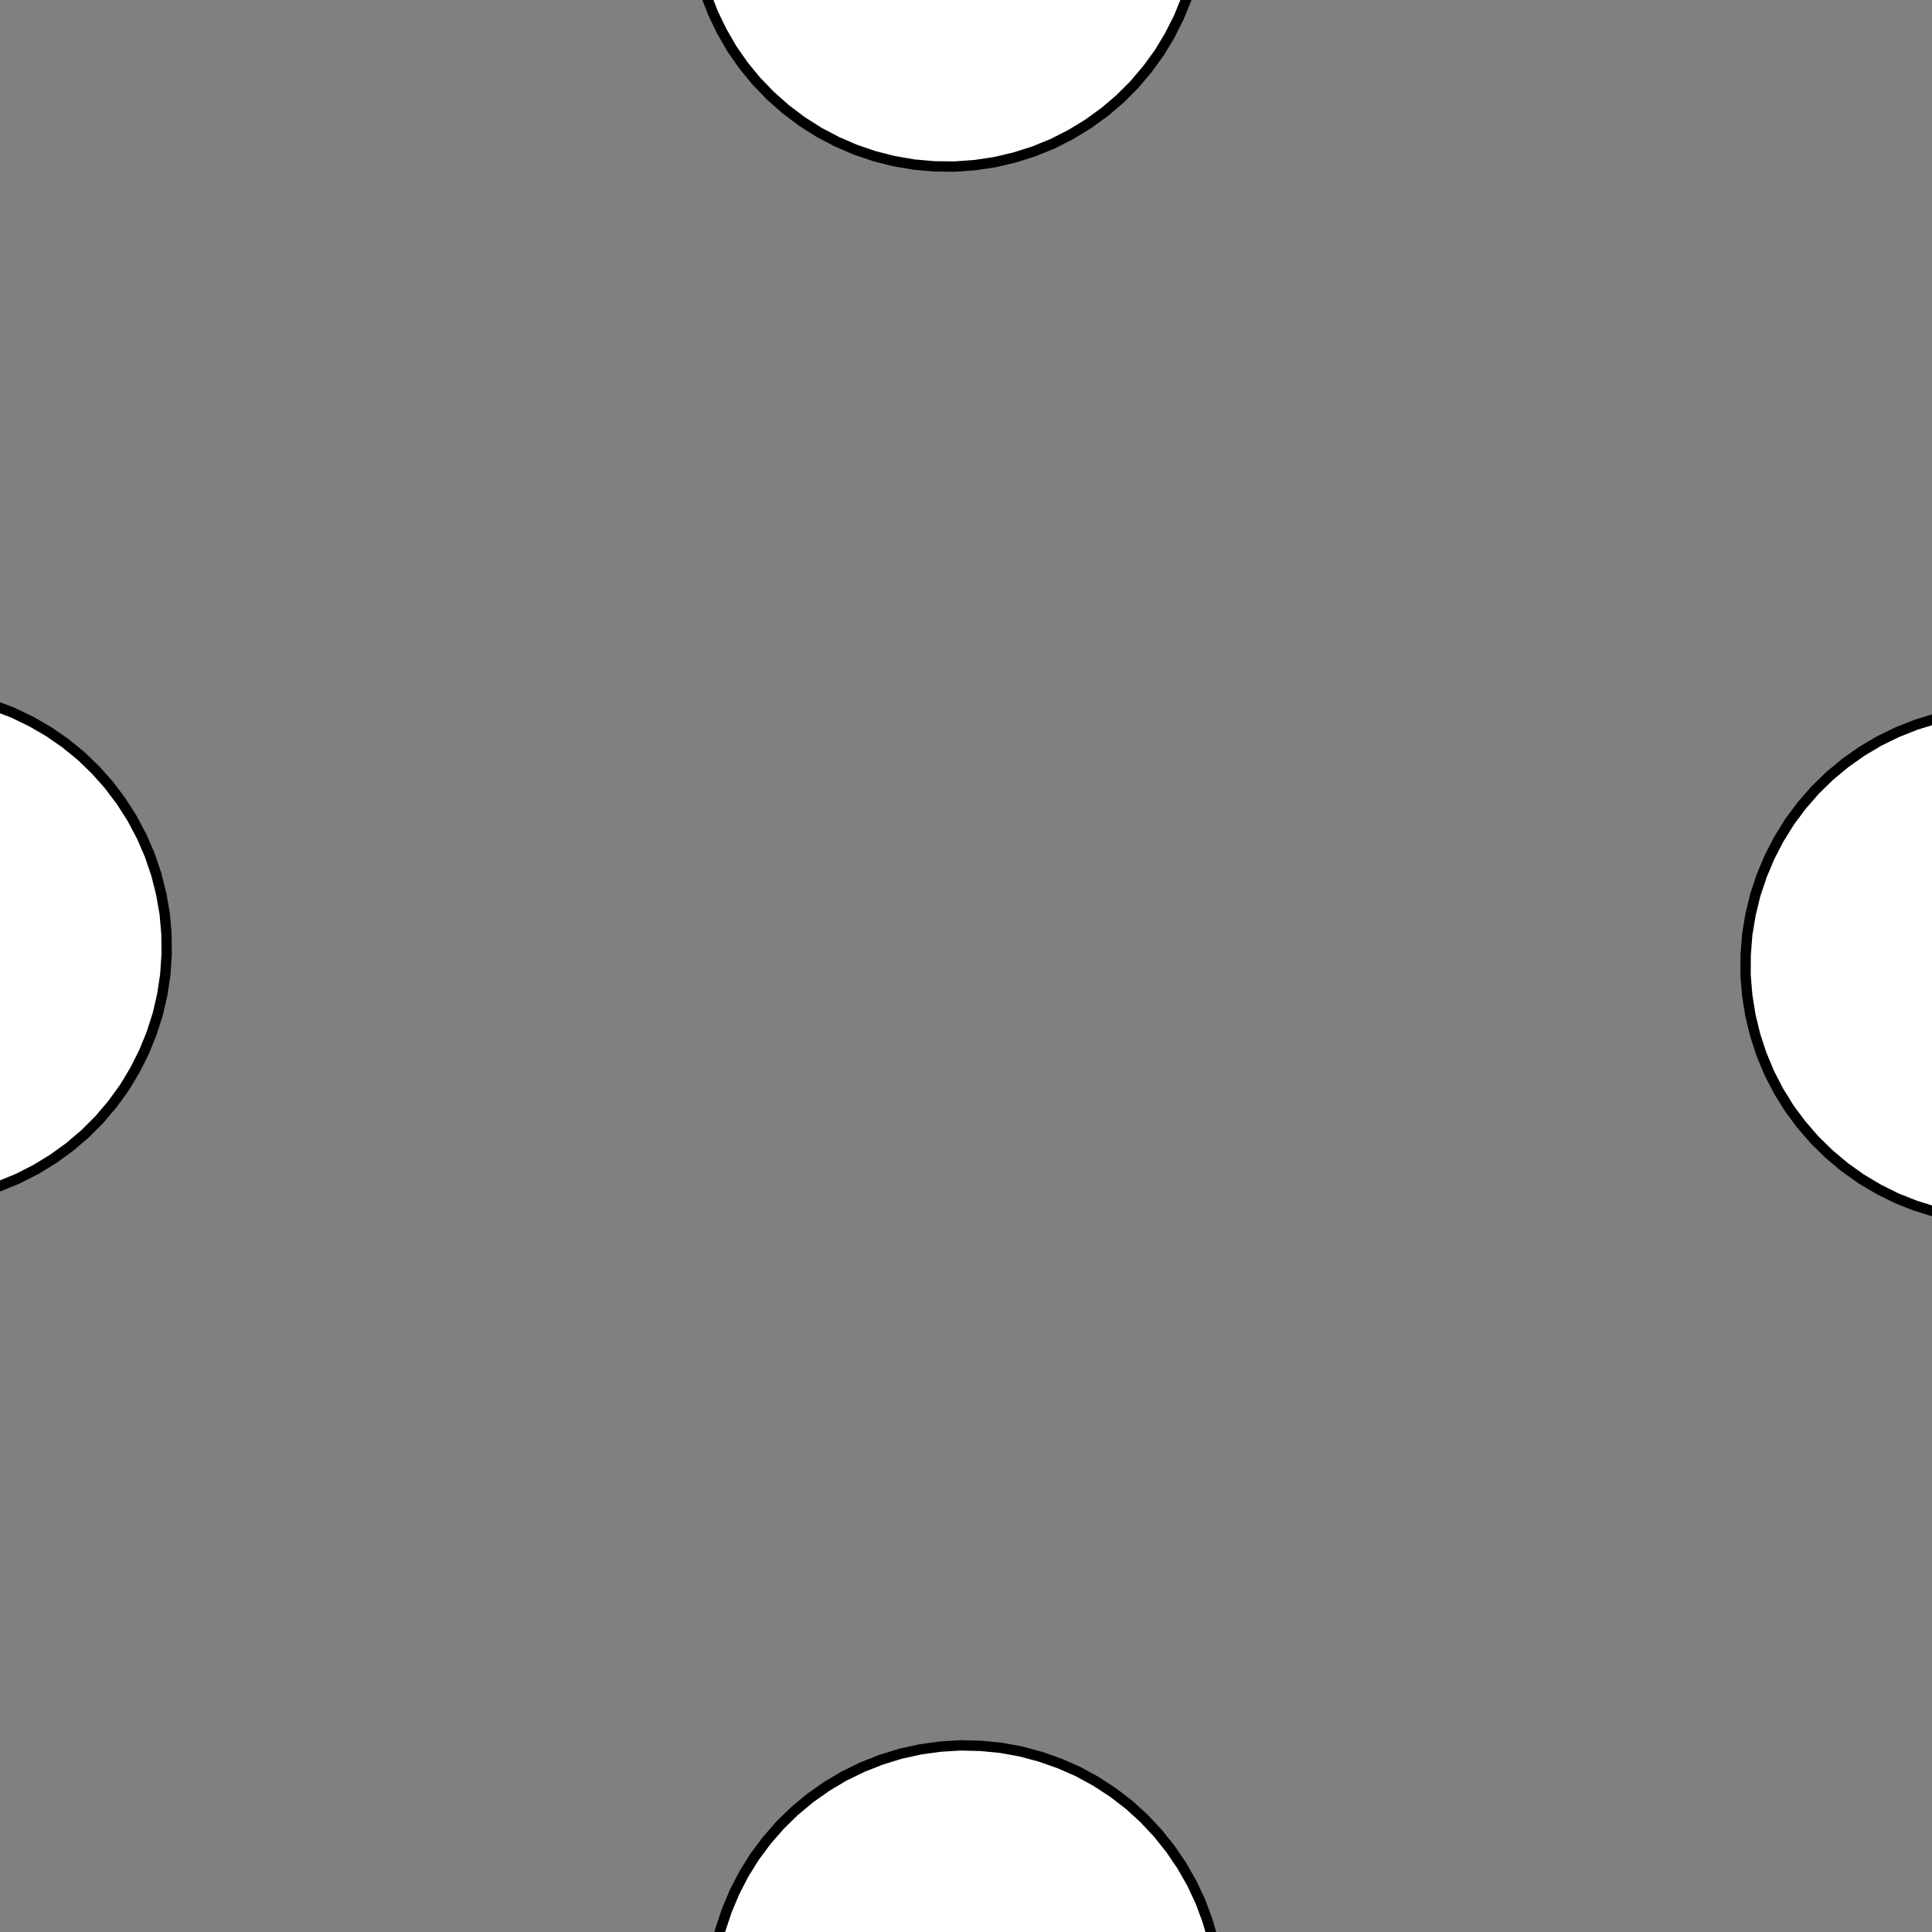 <!DOCTYPE svg>
<svg xmlns="http://www.w3.org/2000/svg" xmlns:xlink="http://www.w3.org/1999/xlink" width="560" height="560">
<rect width="100%" height="100%" fill="#808080" stroke="none"/>
<g transform="translate(280,280)">
<g transform="scale(3,3)">
<path stroke="rgb(0,0,0)" stroke-opacity="1" fill="rgb(255,255,255)" fill-opacity="1" d="M-887.9 -912.2 L-888 -911.2 L-888 -910.2 L-888 -909.2 L-888 -908.3 L-888 -907.3 L-888 -906.3 L-888 -905.3 L-888 -904.4 L-888.1 -903.4 L-888.1 -902.4 L-888.1 -901.4 L-888.1 -900.4 L-888.1 -899.5 L-888.1 -898.5 L-888.1 -897.5 L-888.2 -896.5 L-888.2 -895.5 L-888.2 -894.6 L-888.2 -893.6 L-888.2 -892.6 L-888.2 -891.6 L-888.2 -890.6 L-888.3 -889.7 L-888.3 -888.7 L-888.3 -887.7 L-889.3 -887.7 L-890.2 -887.7 L-891.2 -887.7 L-892.2 -887.8 L-893.2 -887.8 L-894.2 -887.8 L-895.1 -887.8 L-896.1 -887.8 L-897.1 -887.8 L-898.1 -887.8 L-899.1 -887.8 L-900 -887.9 L-901 -887.9 L-902 -887.9 L-903 -887.9 L-904 -887.9 L-904.9 -887.9 L-905.9 -887.9 L-906.9 -888 L-907.9 -888 L-908.9 -888 L-909.8 -888 L-910.8 -888 L-911.8 -888 L-912.8 -888 L-912.8 -889 L-912.7 -890 L-912.7 -891 L-912.7 -892 L-912.7 -892.9 L-912.7 -893.9 L-912.7 -894.9 L-912.7 -895.9 L-912.7 -896.9 L-912.6 -897.8 L-912.6 -898.8 L-912.6 -899.8 L-912.6 -900.8 L-912.6 -901.8 L-912.6 -902.7 L-912.6 -903.7 L-912.5 -904.7 L-912.5 -905.7 L-912.5 -906.7 L-912.5 -907.6 L-912.5 -908.6 L-912.5 -909.6 L-912.5 -910.6 L-912.4 -911.6 L-912.4 -912.5 L-911.5 -912.5 L-910.5 -912.5 L-909.5 -912.5 L-908.5 -912.5 L-907.5 -912.5 L-906.6 -912.5 L-905.6 -912.4 L-904.6 -912.4 L-903.6 -912.4 L-902.6 -912.4 L-901.7 -912.4 L-900.7 -912.4 L-899.7 -912.4 L-898.7 -912.3 L-897.7 -912.3 L-896.8 -912.3 L-895.8 -912.3 L-894.8 -912.3 L-893.8 -912.3 L-892.8 -912.3 L-891.9 -912.2 L-890.9 -912.2 L-889.9 -912.2 L-888.9 -912.2 L-887.9 -912.2 Z " />
<path stroke="rgb(0,0,0)" stroke-opacity="1" fill="rgb(255,255,255)" fill-opacity="1" d="M-200.5 -314.7 L-201.3 -312.9 L-202.2 -311.2 L-203.3 -309.6 L-204.5 -308 L-205.8 -306.5 L-207.2 -305.2 L-208.7 -304 L-210.3 -302.8 L-212 -301.9 L-213.8 -301 L-215.6 -300.3 L-217.5 -299.8 L-219.4 -299.4 L-221.3 -299.1 L-223.3 -299 L-225.3 -299.1 L-227.2 -299.3 L-229.1 -299.7 L-231 -300.2 L-232.8 -300.9 L-234.6 -301.7 L-236.3 -302.6 L-238 -303.7 L-239.5 -304.9 L-240.9 -306.3 L-242.3 -307.7 L-243.5 -309.2 L-244.6 -310.9 L-245.5 -312.6 L-246.3 -314.4 L-247 -316.2 L-247.5 -318.1 L-247.9 -320 L-248.1 -322 L-248.1 -323.9 L-248 -325.9 L-247.8 -327.8 L-247.4 -329.7 L-246.8 -331.6 L-246.1 -333.4 L-245.2 -335.2 L-244.3 -336.9 L-243.1 -338.5 L-241.9 -340 L-240.5 -341.4 L-239.1 -342.7 L-237.5 -343.9 L-235.8 -344.9 L-234.1 -345.9 L-232.3 -346.6 L-230.5 -347.3 L-228.6 -347.7 L-226.6 -348.1 L-224.7 -348.2 L-222.7 -348.2 L-220.8 -348.1 L-218.8 -347.8 L-216.9 -347.4 L-215.1 -346.8 L-213.3 -346 L-211.5 -345.1 L-209.8 -344.1 L-208.3 -343 L-206.8 -341.7 L-205.4 -340.3 L-204.1 -338.8 L-203 -337.2 L-202 -335.6 L-201.1 -333.8 L-200.3 -332 L-199.7 -330.1 L-199.3 -328.2 L-199 -326.3 L-198.9 -324.3 L-198.9 -322.4 L-199.1 -320.4 L-199.4 -318.5 L-199.9 -316.6 L-200.5 -314.7 Z " />
<path stroke="rgb(0,0,0)" stroke-opacity="1" fill="rgb(255,255,255)" fill-opacity="1" d="M-687.9 -912.2 L-688 -911.2 L-688 -910.2 L-688 -909.2 L-688 -908.3 L-688 -907.3 L-688 -906.3 L-688 -905.3 L-688 -904.4 L-688.1 -903.4 L-688.1 -902.4 L-688.1 -901.4 L-688.1 -900.4 L-688.1 -899.5 L-688.1 -898.5 L-688.1 -897.5 L-688.2 -896.5 L-688.2 -895.5 L-688.2 -894.6 L-688.2 -893.6 L-688.2 -892.6 L-688.2 -891.6 L-688.2 -890.6 L-688.3 -889.7 L-688.3 -888.7 L-688.3 -887.7 L-689.3 -887.7 L-690.2 -887.7 L-691.2 -887.7 L-692.2 -887.8 L-693.2 -887.8 L-694.2 -887.8 L-695.1 -887.8 L-696.1 -887.8 L-697.1 -887.8 L-698.1 -887.8 L-699.1 -887.8 L-700 -887.9 L-701 -887.9 L-702 -887.9 L-703 -887.9 L-704 -887.9 L-704.9 -887.9 L-705.9 -887.9 L-706.9 -888 L-707.9 -888 L-708.9 -888 L-709.8 -888 L-710.8 -888 L-711.8 -888 L-712.8 -888 L-712.8 -889 L-712.7 -890 L-712.7 -891 L-712.7 -892 L-712.7 -892.9 L-712.7 -893.9 L-712.7 -894.9 L-712.7 -895.9 L-712.7 -896.9 L-712.6 -897.8 L-712.6 -898.8 L-712.6 -899.8 L-712.6 -900.8 L-712.6 -901.8 L-712.6 -902.7 L-712.6 -903.7 L-712.5 -904.7 L-712.5 -905.7 L-712.5 -906.7 L-712.5 -907.6 L-712.5 -908.6 L-712.5 -909.6 L-712.5 -910.6 L-712.4 -911.6 L-712.4 -912.5 L-711.5 -912.5 L-710.5 -912.5 L-709.5 -912.5 L-708.5 -912.5 L-707.5 -912.5 L-706.6 -912.5 L-705.6 -912.4 L-704.6 -912.4 L-703.6 -912.4 L-702.6 -912.4 L-701.7 -912.4 L-700.7 -912.4 L-699.7 -912.4 L-698.7 -912.3 L-697.7 -912.3 L-696.8 -912.3 L-695.8 -912.3 L-694.8 -912.3 L-693.8 -912.3 L-692.8 -912.3 L-691.9 -912.2 L-690.9 -912.2 L-689.9 -912.2 L-688.9 -912.2 L-687.9 -912.2 Z " />
<path stroke="rgb(0,0,0)" stroke-opacity="1" fill="rgb(255,255,255)" fill-opacity="1" d="M15.84 -305.3 L15.5 -303.4 L15.01 -301.5 L14.37 -299.6 L13.58 -297.8 L12.65 -296.1 L11.59 -294.5 L10.41 -292.9 L9.099 -291.5 L7.68 -290.1 L6.158 -288.9 L4.542 -287.8 L2.844 -286.8 L1.074 -286 L-0.757 -285.3 L-2.637 -284.7 L-4.555 -284.3 L-6.498 -284.1 L-8.455 -284 L-10.41 -284.1 L-12.36 -284.3 L-14.28 -284.7 L-16.16 -285.2 L-18 -285.9 L-19.78 -286.7 L-21.49 -287.6 L-23.11 -288.7 L-24.64 -290 L-26.08 -291.3 L-27.4 -292.7 L-28.6 -294.3 L-29.67 -295.9 L-30.61 -297.6 L-31.42 -299.4 L-32.07 -301.3 L-32.58 -303.2 L-32.94 -305.1 L-33.14 -307 L-33.19 -309 L-33.08 -310.9 L-32.82 -312.9 L-32.4 -314.8 L-31.84 -316.7 L-31.12 -318.5 L-30.27 -320.3 L-29.27 -321.9 L-28.15 -323.6 L-26.9 -325.1 L-25.53 -326.5 L-24.06 -327.8 L-22.49 -328.9 L-20.84 -330 L-19.1 -330.9 L-17.3 -331.6 L-15.44 -332.3 L-13.54 -332.7 L-11.61 -333.1 L-9.656 -333.2 L-7.698 -333.2 L-5.745 -333.1 L-3.81 -332.8 L-1.905 -332.3 L-0.043 -331.7 L1.766 -331 L3.51 -330.1 L5.177 -329.1 L6.757 -327.9 L8.241 -326.6 L9.618 -325.2 L10.88 -323.7 L12.02 -322.1 L13.03 -320.5 L13.9 -318.7 L14.63 -316.9 L15.22 -315 L15.65 -313.1 L15.93 -311.2 L16.06 -309.2 L16.03 -307.3 L15.84 -305.3 Z " />
<path stroke="rgb(0,0,0)" stroke-opacity="1" fill="rgb(255,255,255)" fill-opacity="1" d="M-487.9 -912.2 L-488 -911.2 L-488 -910.2 L-488 -909.2 L-488 -908.3 L-488 -907.3 L-488 -906.3 L-488 -905.3 L-488 -904.4 L-488.1 -903.4 L-488.1 -902.4 L-488.1 -901.4 L-488.1 -900.4 L-488.1 -899.5 L-488.1 -898.5 L-488.1 -897.5 L-488.2 -896.5 L-488.2 -895.5 L-488.2 -894.6 L-488.2 -893.6 L-488.2 -892.6 L-488.2 -891.6 L-488.2 -890.6 L-488.3 -889.7 L-488.3 -888.7 L-488.3 -887.7 L-489.3 -887.7 L-490.2 -887.7 L-491.2 -887.7 L-492.2 -887.8 L-493.2 -887.8 L-494.2 -887.8 L-495.1 -887.8 L-496.1 -887.8 L-497.1 -887.8 L-498.1 -887.8 L-499.1 -887.8 L-500 -887.9 L-501 -887.9 L-502 -887.9 L-503 -887.9 L-504 -887.9 L-504.9 -887.9 L-505.9 -887.9 L-506.9 -888 L-507.9 -888 L-508.9 -888 L-509.8 -888 L-510.8 -888 L-511.8 -888 L-512.8 -888 L-512.8 -889 L-512.7 -890 L-512.7 -891 L-512.7 -892 L-512.7 -892.9 L-512.7 -893.9 L-512.7 -894.9 L-512.7 -895.9 L-512.7 -896.9 L-512.6 -897.8 L-512.6 -898.8 L-512.6 -899.8 L-512.6 -900.8 L-512.6 -901.8 L-512.6 -902.7 L-512.6 -903.7 L-512.5 -904.7 L-512.5 -905.7 L-512.5 -906.7 L-512.5 -907.6 L-512.5 -908.6 L-512.5 -909.6 L-512.5 -910.6 L-512.4 -911.6 L-512.4 -912.5 L-511.5 -912.5 L-510.5 -912.5 L-509.5 -912.5 L-508.5 -912.5 L-507.5 -912.5 L-506.6 -912.5 L-505.6 -912.4 L-504.6 -912.4 L-503.6 -912.4 L-502.6 -912.4 L-501.7 -912.4 L-500.7 -912.4 L-499.7 -912.4 L-498.7 -912.3 L-497.7 -912.3 L-496.8 -912.3 L-495.8 -912.3 L-494.8 -912.3 L-493.8 -912.3 L-492.8 -912.3 L-491.9 -912.2 L-490.9 -912.2 L-489.9 -912.2 L-488.9 -912.2 L-487.9 -912.2 Z " />
<path stroke="rgb(0,0,0)" stroke-opacity="1" fill="rgb(255,255,255)" fill-opacity="1" d="M222.8 -301.1 L222.6 -299.2 L222.3 -297.3 L221.9 -295.3 L221.3 -293.5 L220.6 -291.7 L219.7 -289.9 L218.7 -288.2 L217.5 -286.7 L216.3 -285.2 L214.9 -283.8 L213.4 -282.5 L211.8 -281.4 L210.1 -280.3 L208.4 -279.5 L206.6 -278.7 L204.7 -278.1 L202.8 -277.7 L200.9 -277.4 L198.9 -277.2 L196.9 -277.3 L195 -277.4 L193.1 -277.8 L191.2 -278.2 L189.3 -278.9 L187.5 -279.6 L185.8 -280.6 L184.1 -281.6 L182.6 -282.8 L181.1 -284.1 L179.7 -285.5 L178.5 -287 L177.4 -288.6 L176.4 -290.3 L175.5 -292.1 L174.8 -293.9 L174.3 -295.8 L173.9 -297.7 L173.6 -299.6 L173.5 -301.6 L173.6 -303.6 L173.8 -305.5 L174.2 -307.4 L174.7 -309.3 L175.3 -311.2 L176.2 -312.9 L177.1 -314.7 L178.2 -316.3 L179.4 -317.8 L180.7 -319.3 L182.2 -320.6 L183.7 -321.8 L185.3 -322.9 L187 -323.8 L188.8 -324.7 L190.7 -325.3 L192.6 -325.8 L194.5 -326.2 L196.4 -326.4 L198.4 -326.5 L200.3 -326.4 L202.3 -326.1 L204.2 -325.7 L206.1 -325.2 L207.9 -324.5 L209.7 -323.6 L211.4 -322.7 L213 -321.5 L214.5 -320.3 L215.9 -318.9 L217.2 -317.5 L218.4 -315.9 L219.4 -314.3 L220.4 -312.5 L221.1 -310.7 L221.8 -308.9 L222.2 -307 L222.6 -305.1 L222.8 -303.1 L222.8 -301.1 Z " />
<path stroke="rgb(0,0,0)" stroke-opacity="1" fill="rgb(255,255,255)" fill-opacity="1" d="M-287.9 -912.2 L-288 -911.2 L-288 -910.2 L-288 -909.2 L-288 -908.3 L-288 -907.3 L-288 -906.3 L-288 -905.3 L-288 -904.4 L-288.1 -903.4 L-288.1 -902.4 L-288.1 -901.4 L-288.1 -900.4 L-288.1 -899.5 L-288.1 -898.5 L-288.1 -897.5 L-288.2 -896.5 L-288.2 -895.5 L-288.2 -894.6 L-288.2 -893.6 L-288.2 -892.6 L-288.2 -891.6 L-288.2 -890.6 L-288.3 -889.7 L-288.3 -888.7 L-288.3 -887.7 L-289.3 -887.7 L-290.2 -887.7 L-291.2 -887.7 L-292.2 -887.8 L-293.2 -887.8 L-294.2 -887.8 L-295.1 -887.8 L-296.1 -887.8 L-297.1 -887.8 L-298.1 -887.8 L-299.1 -887.8 L-300 -887.9 L-301 -887.9 L-302 -887.9 L-303 -887.9 L-304 -887.9 L-304.9 -887.9 L-305.9 -887.9 L-306.9 -888 L-307.9 -888 L-308.9 -888 L-309.8 -888 L-310.8 -888 L-311.8 -888 L-312.8 -888 L-312.8 -889 L-312.7 -890 L-312.7 -891 L-312.7 -892 L-312.7 -892.9 L-312.7 -893.9 L-312.7 -894.9 L-312.7 -895.9 L-312.7 -896.9 L-312.6 -897.8 L-312.6 -898.8 L-312.6 -899.8 L-312.6 -900.8 L-312.6 -901.8 L-312.6 -902.7 L-312.6 -903.7 L-312.5 -904.7 L-312.5 -905.7 L-312.5 -906.7 L-312.5 -907.6 L-312.5 -908.6 L-312.5 -909.6 L-312.5 -910.6 L-312.4 -911.6 L-312.4 -912.5 L-311.5 -912.5 L-310.5 -912.5 L-309.5 -912.5 L-308.5 -912.5 L-307.5 -912.5 L-306.6 -912.5 L-305.6 -912.4 L-304.6 -912.4 L-303.6 -912.4 L-302.6 -912.4 L-301.7 -912.4 L-300.7 -912.4 L-299.7 -912.4 L-298.7 -912.3 L-297.7 -912.3 L-296.8 -912.3 L-295.8 -912.3 L-294.8 -912.3 L-293.8 -912.3 L-292.8 -912.3 L-291.9 -912.2 L-290.9 -912.2 L-289.9 -912.2 L-288.9 -912.2 L-287.9 -912.2 Z " />
<path stroke="rgb(0,0,0)" stroke-opacity="1" fill="rgb(255,255,255)" fill-opacity="1" d="M-300.5 -214.7 L-301.3 -212.9 L-302.2 -211.2 L-303.3 -209.6 L-304.5 -208 L-305.8 -206.5 L-307.2 -205.2 L-308.7 -204 L-310.3 -202.8 L-312 -201.9 L-313.8 -201 L-315.6 -200.3 L-317.5 -199.8 L-319.4 -199.4 L-321.3 -199.1 L-323.3 -199 L-325.3 -199.1 L-327.2 -199.3 L-329.1 -199.7 L-331 -200.2 L-332.8 -200.9 L-334.6 -201.7 L-336.3 -202.6 L-338 -203.7 L-339.5 -204.9 L-340.9 -206.3 L-342.3 -207.7 L-343.5 -209.2 L-344.6 -210.9 L-345.5 -212.6 L-346.3 -214.4 L-347 -216.2 L-347.5 -218.1 L-347.9 -220 L-348.1 -222 L-348.1 -223.9 L-348 -225.9 L-347.8 -227.8 L-347.4 -229.7 L-346.8 -231.6 L-346.1 -233.4 L-345.2 -235.2 L-344.3 -236.9 L-343.1 -238.5 L-341.9 -240 L-340.5 -241.4 L-339.1 -242.7 L-337.5 -243.9 L-335.8 -244.9 L-334.1 -245.9 L-332.3 -246.6 L-330.5 -247.3 L-328.6 -247.7 L-326.6 -248.1 L-324.7 -248.2 L-322.7 -248.2 L-320.8 -248.1 L-318.8 -247.8 L-316.9 -247.4 L-315.1 -246.8 L-313.3 -246 L-311.5 -245.1 L-309.8 -244.1 L-308.3 -243 L-306.8 -241.7 L-305.4 -240.3 L-304.1 -238.8 L-303 -237.2 L-302 -235.6 L-301.1 -233.8 L-300.3 -232 L-299.7 -230.1 L-299.3 -228.2 L-299 -226.3 L-298.9 -224.3 L-298.9 -222.4 L-299.1 -220.4 L-299.4 -218.5 L-299.9 -216.6 L-300.5 -214.7 Z " />
<path stroke="rgb(0,0,0)" stroke-opacity="1" fill="rgb(255,255,255)" fill-opacity="1" d="M-787.9 -812.2 L-788 -811.2 L-788 -810.2 L-788 -809.2 L-788 -808.3 L-788 -807.3 L-788 -806.3 L-788 -805.3 L-788 -804.4 L-788.1 -803.4 L-788.1 -802.4 L-788.1 -801.4 L-788.1 -800.4 L-788.1 -799.5 L-788.1 -798.5 L-788.1 -797.5 L-788.2 -796.5 L-788.2 -795.5 L-788.2 -794.6 L-788.2 -793.6 L-788.2 -792.6 L-788.2 -791.6 L-788.2 -790.6 L-788.3 -789.7 L-788.3 -788.7 L-788.3 -787.7 L-789.3 -787.7 L-790.2 -787.7 L-791.2 -787.7 L-792.2 -787.8 L-793.2 -787.8 L-794.2 -787.8 L-795.1 -787.8 L-796.1 -787.8 L-797.1 -787.8 L-798.1 -787.8 L-799.1 -787.8 L-800 -787.9 L-801 -787.9 L-802 -787.9 L-803 -787.9 L-804 -787.9 L-804.9 -787.9 L-805.9 -787.9 L-806.9 -788 L-807.9 -788 L-808.9 -788 L-809.8 -788 L-810.8 -788 L-811.8 -788 L-812.8 -788 L-812.8 -789 L-812.7 -790 L-812.7 -791 L-812.7 -792 L-812.7 -792.9 L-812.7 -793.9 L-812.7 -794.9 L-812.7 -795.9 L-812.7 -796.9 L-812.6 -797.8 L-812.6 -798.8 L-812.6 -799.8 L-812.6 -800.8 L-812.6 -801.8 L-812.6 -802.7 L-812.6 -803.7 L-812.5 -804.7 L-812.5 -805.7 L-812.5 -806.7 L-812.5 -807.6 L-812.5 -808.6 L-812.5 -809.6 L-812.5 -810.6 L-812.4 -811.6 L-812.4 -812.5 L-811.5 -812.5 L-810.5 -812.5 L-809.5 -812.5 L-808.5 -812.5 L-807.5 -812.5 L-806.6 -812.5 L-805.6 -812.4 L-804.6 -812.4 L-803.6 -812.4 L-802.6 -812.4 L-801.7 -812.4 L-800.7 -812.4 L-799.7 -812.4 L-798.7 -812.3 L-797.7 -812.3 L-796.8 -812.3 L-795.8 -812.3 L-794.8 -812.3 L-793.8 -812.3 L-792.8 -812.3 L-791.9 -812.2 L-790.9 -812.2 L-789.9 -812.2 L-788.9 -812.2 L-787.9 -812.2 Z " />
<path stroke="rgb(0,0,0)" stroke-opacity="1" fill="rgb(255,255,255)" fill-opacity="1" d="M-84.16 -205.3 L-84.5 -203.4 L-84.99 -201.5 L-85.63 -199.6 L-86.42 -197.8 L-87.35 -196.1 L-88.41 -194.5 L-89.59 -192.9 L-90.9 -191.5 L-92.32 -190.1 L-93.84 -188.9 L-95.46 -187.8 L-97.16 -186.8 L-98.93 -186 L-100.8 -185.3 L-102.6 -184.7 L-104.6 -184.3 L-106.5 -184.1 L-108.5 -184 L-110.4 -184.1 L-112.4 -184.3 L-114.3 -184.7 L-116.2 -185.2 L-118 -185.9 L-119.8 -186.7 L-121.5 -187.6 L-123.1 -188.7 L-124.6 -190 L-126.1 -191.3 L-127.4 -192.7 L-128.6 -194.3 L-129.7 -195.9 L-130.6 -197.6 L-131.4 -199.4 L-132.1 -201.3 L-132.6 -203.2 L-132.9 -205.1 L-133.1 -207 L-133.2 -209 L-133.1 -210.9 L-132.8 -212.9 L-132.4 -214.8 L-131.8 -216.7 L-131.1 -218.5 L-130.3 -220.3 L-129.3 -221.9 L-128.1 -223.6 L-126.9 -225.1 L-125.5 -226.5 L-124.1 -227.8 L-122.5 -228.9 L-120.8 -230 L-119.1 -230.9 L-117.3 -231.6 L-115.4 -232.3 L-113.5 -232.7 L-111.6 -233.1 L-109.7 -233.2 L-107.7 -233.2 L-105.7 -233.1 L-103.8 -232.8 L-101.9 -232.3 L-100 -231.7 L-98.23 -231 L-96.49 -230.1 L-94.82 -229.1 L-93.24 -227.9 L-91.76 -226.6 L-90.38 -225.2 L-89.12 -223.7 L-87.98 -222.1 L-86.97 -220.5 L-86.1 -218.7 L-85.37 -216.9 L-84.78 -215 L-84.35 -213.1 L-84.07 -211.2 L-83.94 -209.2 L-83.97 -207.3 L-84.16 -205.3 Z " />
<path stroke="rgb(0,0,0)" stroke-opacity="1" fill="rgb(255,255,255)" fill-opacity="1" d="M-587.9 -812.2 L-588 -811.2 L-588 -810.2 L-588 -809.2 L-588 -808.3 L-588 -807.3 L-588 -806.3 L-588 -805.3 L-588 -804.4 L-588.1 -803.4 L-588.1 -802.4 L-588.1 -801.4 L-588.1 -800.4 L-588.1 -799.5 L-588.1 -798.5 L-588.1 -797.5 L-588.2 -796.5 L-588.2 -795.5 L-588.2 -794.6 L-588.2 -793.6 L-588.2 -792.6 L-588.2 -791.6 L-588.2 -790.6 L-588.3 -789.7 L-588.3 -788.7 L-588.3 -787.7 L-589.3 -787.7 L-590.2 -787.7 L-591.2 -787.7 L-592.2 -787.8 L-593.2 -787.8 L-594.2 -787.8 L-595.1 -787.8 L-596.1 -787.8 L-597.1 -787.8 L-598.1 -787.8 L-599.1 -787.8 L-600 -787.9 L-601 -787.9 L-602 -787.9 L-603 -787.9 L-604 -787.9 L-604.9 -787.9 L-605.9 -787.9 L-606.9 -788 L-607.9 -788 L-608.9 -788 L-609.8 -788 L-610.8 -788 L-611.8 -788 L-612.8 -788 L-612.8 -789 L-612.7 -790 L-612.7 -791 L-612.7 -792 L-612.7 -792.9 L-612.7 -793.9 L-612.7 -794.9 L-612.7 -795.9 L-612.7 -796.9 L-612.6 -797.8 L-612.6 -798.8 L-612.6 -799.8 L-612.6 -800.8 L-612.6 -801.8 L-612.6 -802.7 L-612.6 -803.7 L-612.5 -804.7 L-612.5 -805.7 L-612.5 -806.7 L-612.5 -807.6 L-612.5 -808.6 L-612.5 -809.6 L-612.5 -810.6 L-612.4 -811.6 L-612.4 -812.5 L-611.5 -812.5 L-610.5 -812.5 L-609.5 -812.5 L-608.5 -812.5 L-607.5 -812.5 L-606.6 -812.5 L-605.6 -812.4 L-604.6 -812.4 L-603.6 -812.4 L-602.6 -812.4 L-601.7 -812.4 L-600.7 -812.4 L-599.7 -812.4 L-598.7 -812.3 L-597.7 -812.3 L-596.8 -812.3 L-595.8 -812.3 L-594.8 -812.3 L-593.8 -812.3 L-592.8 -812.3 L-591.9 -812.2 L-590.9 -812.2 L-589.9 -812.2 L-588.9 -812.2 L-587.9 -812.2 Z " />
<path stroke="rgb(0,0,0)" stroke-opacity="1" fill="rgb(255,255,255)" fill-opacity="1" d="M122.8 -201.1 L122.6 -199.2 L122.3 -197.3 L121.9 -195.3 L121.3 -193.5 L120.6 -191.7 L119.7 -189.9 L118.7 -188.2 L117.5 -186.7 L116.3 -185.2 L114.9 -183.8 L113.4 -182.5 L111.8 -181.4 L110.1 -180.3 L108.4 -179.5 L106.6 -178.7 L104.7 -178.1 L102.8 -177.7 L100.9 -177.4 L98.91 -177.2 L96.95 -177.3 L95 -177.4 L93.07 -177.8 L91.17 -178.2 L89.31 -178.9 L87.51 -179.6 L85.78 -180.6 L84.13 -181.6 L82.57 -182.8 L81.1 -184.1 L79.74 -185.5 L78.5 -187 L77.38 -188.6 L76.4 -190.3 L75.55 -192.1 L74.84 -193.9 L74.28 -195.8 L73.88 -197.7 L73.62 -199.6 L73.52 -201.6 L73.58 -203.6 L73.79 -205.5 L74.16 -207.4 L74.68 -209.3 L75.34 -211.2 L76.15 -212.9 L77.1 -214.7 L78.19 -216.3 L79.4 -217.8 L80.72 -219.3 L82.16 -220.6 L83.7 -221.8 L85.33 -222.9 L87.04 -223.8 L88.82 -224.7 L90.66 -225.3 L92.55 -225.8 L94.48 -226.2 L96.42 -226.4 L98.38 -226.5 L100.3 -226.4 L102.3 -226.1 L104.2 -225.7 L106.1 -225.2 L107.9 -224.5 L109.7 -223.6 L111.4 -222.7 L113 -221.5 L114.5 -220.3 L115.9 -218.9 L117.2 -217.5 L118.4 -215.9 L119.4 -214.3 L120.4 -212.5 L121.1 -210.7 L121.8 -208.9 L122.2 -207 L122.6 -205.1 L122.8 -203.1 L122.8 -201.1 Z " />
<path stroke="rgb(0,0,0)" stroke-opacity="1" fill="rgb(255,255,255)" fill-opacity="1" d="M-387.9 -812.2 L-388 -811.2 L-388 -810.2 L-388 -809.2 L-388 -808.3 L-388 -807.3 L-388 -806.3 L-388 -805.3 L-388 -804.4 L-388.1 -803.4 L-388.1 -802.4 L-388.1 -801.4 L-388.1 -800.4 L-388.1 -799.5 L-388.1 -798.5 L-388.1 -797.5 L-388.2 -796.5 L-388.2 -795.5 L-388.2 -794.6 L-388.2 -793.6 L-388.2 -792.6 L-388.2 -791.6 L-388.2 -790.6 L-388.3 -789.7 L-388.3 -788.7 L-388.3 -787.7 L-389.3 -787.7 L-390.2 -787.7 L-391.2 -787.7 L-392.2 -787.8 L-393.2 -787.8 L-394.2 -787.8 L-395.1 -787.8 L-396.1 -787.8 L-397.1 -787.8 L-398.1 -787.8 L-399.1 -787.8 L-400 -787.9 L-401 -787.9 L-402 -787.9 L-403 -787.9 L-404 -787.9 L-404.9 -787.9 L-405.9 -787.9 L-406.9 -788 L-407.9 -788 L-408.9 -788 L-409.8 -788 L-410.8 -788 L-411.8 -788 L-412.8 -788 L-412.8 -789 L-412.7 -790 L-412.7 -791 L-412.7 -792 L-412.7 -792.9 L-412.7 -793.9 L-412.7 -794.9 L-412.7 -795.9 L-412.7 -796.9 L-412.6 -797.8 L-412.6 -798.8 L-412.6 -799.8 L-412.6 -800.8 L-412.6 -801.8 L-412.6 -802.7 L-412.6 -803.7 L-412.5 -804.7 L-412.5 -805.7 L-412.5 -806.7 L-412.5 -807.6 L-412.5 -808.6 L-412.5 -809.6 L-412.5 -810.6 L-412.4 -811.6 L-412.4 -812.5 L-411.5 -812.5 L-410.5 -812.5 L-409.5 -812.5 L-408.5 -812.5 L-407.5 -812.5 L-406.6 -812.5 L-405.6 -812.4 L-404.6 -812.4 L-403.6 -812.4 L-402.6 -812.4 L-401.7 -812.4 L-400.7 -812.4 L-399.7 -812.4 L-398.7 -812.3 L-397.7 -812.3 L-396.8 -812.3 L-395.8 -812.3 L-394.8 -812.3 L-393.8 -812.3 L-392.8 -812.3 L-391.9 -812.2 L-390.9 -812.2 L-389.9 -812.2 L-388.9 -812.2 L-387.9 -812.2 Z " />
<path stroke="rgb(0,0,0)" stroke-opacity="1" fill="rgb(255,255,255)" fill-opacity="1" d="M324.6 -200 L324.5 -198.1 L324.3 -196.1 L323.9 -194.2 L323.3 -192.3 L322.6 -190.5 L321.8 -188.7 L320.8 -187 L319.7 -185.4 L318.5 -183.9 L317.2 -182.5 L315.7 -181.1 L314.2 -180 L312.5 -178.9 L310.8 -178 L309 -177.2 L307.1 -176.5 L305.3 -176 L303.3 -175.7 L301.4 -175.5 L299.4 -175.4 L297.5 -175.6 L295.5 -175.8 L293.6 -176.3 L291.7 -176.8 L289.9 -177.6 L288.2 -178.4 L286.5 -179.4 L284.9 -180.6 L283.4 -181.8 L282 -183.2 L280.7 -184.7 L279.5 -186.3 L278.5 -187.9 L277.6 -189.7 L276.9 -191.5 L276.2 -193.3 L275.8 -195.2 L275.5 -197.2 L275.3 -199.1 L275.3 -201.1 L275.5 -203 L275.8 -205 L276.3 -206.9 L276.9 -208.7 L277.6 -210.5 L278.5 -212.3 L279.6 -213.9 L280.7 -215.5 L282 -217 L283.4 -218.3 L284.9 -219.6 L286.5 -220.7 L288.2 -221.7 L290 -222.6 L291.8 -223.3 L293.7 -223.9 L295.6 -224.3 L297.5 -224.6 L299.5 -224.7 L301.4 -224.7 L303.4 -224.5 L305.3 -224.1 L307.2 -223.6 L309 -223 L310.8 -222.2 L312.6 -221.2 L314.2 -220.2 L315.7 -219 L317.2 -217.6 L318.5 -216.2 L319.8 -214.7 L320.9 -213.1 L321.8 -211.4 L322.7 -209.6 L323.3 -207.7 L323.9 -205.9 L324.3 -203.9 L324.5 -202 L324.6 -200 Z " />
<path stroke="rgb(0,0,0)" stroke-opacity="1" fill="rgb(255,255,255)" fill-opacity="1" d="M-887.9 -712.2 L-888 -711.2 L-888 -710.2 L-888 -709.2 L-888 -708.3 L-888 -707.3 L-888 -706.3 L-888 -705.3 L-888 -704.4 L-888.1 -703.4 L-888.1 -702.4 L-888.1 -701.4 L-888.1 -700.4 L-888.1 -699.5 L-888.1 -698.5 L-888.1 -697.5 L-888.2 -696.5 L-888.2 -695.5 L-888.2 -694.6 L-888.2 -693.6 L-888.2 -692.6 L-888.2 -691.6 L-888.2 -690.6 L-888.3 -689.7 L-888.3 -688.7 L-888.3 -687.7 L-889.3 -687.7 L-890.2 -687.7 L-891.2 -687.7 L-892.2 -687.8 L-893.2 -687.8 L-894.2 -687.8 L-895.1 -687.8 L-896.1 -687.8 L-897.1 -687.8 L-898.1 -687.8 L-899.1 -687.8 L-900 -687.9 L-901 -687.9 L-902 -687.9 L-903 -687.9 L-904 -687.9 L-904.9 -687.9 L-905.9 -687.9 L-906.9 -688 L-907.9 -688 L-908.9 -688 L-909.8 -688 L-910.8 -688 L-911.8 -688 L-912.8 -688 L-912.8 -689 L-912.7 -690 L-912.7 -691 L-912.7 -692 L-912.7 -692.9 L-912.7 -693.9 L-912.7 -694.9 L-912.7 -695.9 L-912.7 -696.9 L-912.6 -697.8 L-912.6 -698.8 L-912.6 -699.8 L-912.6 -700.8 L-912.6 -701.8 L-912.6 -702.7 L-912.6 -703.7 L-912.5 -704.7 L-912.5 -705.7 L-912.5 -706.7 L-912.5 -707.6 L-912.5 -708.6 L-912.5 -709.6 L-912.5 -710.6 L-912.4 -711.6 L-912.4 -712.5 L-911.5 -712.5 L-910.5 -712.5 L-909.5 -712.5 L-908.5 -712.5 L-907.5 -712.5 L-906.6 -712.5 L-905.6 -712.4 L-904.6 -712.4 L-903.6 -712.4 L-902.6 -712.4 L-901.7 -712.4 L-900.7 -712.4 L-899.7 -712.4 L-898.7 -712.3 L-897.7 -712.3 L-896.8 -712.3 L-895.8 -712.3 L-894.8 -712.3 L-893.8 -712.3 L-892.8 -712.3 L-891.9 -712.2 L-890.9 -712.2 L-889.9 -712.2 L-888.9 -712.2 L-887.9 -712.2 Z " />
<path stroke="rgb(0,0,0)" stroke-opacity="1" fill="rgb(255,255,255)" fill-opacity="1" d="M-184.2 -105.3 L-184.5 -103.4 L-185 -101.5 L-185.6 -99.63 L-186.4 -97.84 L-187.3 -96.11 L-188.4 -94.47 L-189.6 -92.91 L-190.9 -91.45 L-192.3 -90.1 L-193.8 -88.87 L-195.5 -87.76 L-197.2 -86.79 L-198.9 -85.95 L-200.8 -85.26 L-202.6 -84.71 L-204.6 -84.32 L-206.5 -84.07 L-208.5 -83.99 L-210.4 -84.06 L-212.4 -84.28 L-214.3 -84.66 L-216.2 -85.19 L-218 -85.87 L-219.8 -86.69 L-221.5 -87.65 L-223.1 -88.74 L-224.6 -89.96 L-226.1 -91.29 L-227.4 -92.74 L-228.6 -94.29 L-229.7 -95.92 L-230.6 -97.64 L-231.4 -99.43 L-232.1 -101.3 L-232.6 -103.2 L-232.9 -105.1 L-233.1 -107 L-233.2 -109 L-233.1 -110.9 L-232.8 -112.9 L-232.4 -114.8 L-231.8 -116.7 L-231.1 -118.5 L-230.3 -120.3 L-229.3 -121.9 L-228.1 -123.6 L-226.9 -125.1 L-225.5 -126.5 L-224.1 -127.8 L-222.5 -128.9 L-220.8 -130 L-219.1 -130.9 L-217.3 -131.6 L-215.4 -132.3 L-213.5 -132.7 L-211.6 -133.1 L-209.7 -133.2 L-207.7 -133.2 L-205.7 -133.1 L-203.8 -132.8 L-201.9 -132.3 L-200 -131.7 L-198.2 -131 L-196.5 -130.1 L-194.8 -129.1 L-193.2 -127.9 L-191.8 -126.6 L-190.4 -125.2 L-189.1 -123.7 L-188 -122.1 L-187 -120.5 L-186.1 -118.7 L-185.4 -116.9 L-184.8 -115 L-184.4 -113.1 L-184.1 -111.2 L-183.9 -109.2 L-184 -107.3 L-184.2 -105.3 Z " />
<path stroke="rgb(0,0,0)" stroke-opacity="1" fill="rgb(255,255,255)" fill-opacity="1" d="M-687.9 -712.2 L-688 -711.2 L-688 -710.2 L-688 -709.2 L-688 -708.3 L-688 -707.3 L-688 -706.3 L-688 -705.3 L-688 -704.4 L-688.1 -703.4 L-688.1 -702.4 L-688.1 -701.4 L-688.1 -700.4 L-688.1 -699.5 L-688.1 -698.5 L-688.1 -697.5 L-688.2 -696.5 L-688.2 -695.5 L-688.2 -694.6 L-688.2 -693.6 L-688.2 -692.6 L-688.2 -691.6 L-688.2 -690.6 L-688.3 -689.7 L-688.3 -688.7 L-688.3 -687.7 L-689.3 -687.7 L-690.2 -687.7 L-691.2 -687.7 L-692.2 -687.8 L-693.2 -687.8 L-694.2 -687.8 L-695.1 -687.8 L-696.1 -687.8 L-697.1 -687.8 L-698.1 -687.8 L-699.1 -687.8 L-700 -687.9 L-701 -687.9 L-702 -687.9 L-703 -687.9 L-704 -687.9 L-704.9 -687.9 L-705.9 -687.9 L-706.9 -688 L-707.9 -688 L-708.9 -688 L-709.8 -688 L-710.8 -688 L-711.8 -688 L-712.8 -688 L-712.8 -689 L-712.7 -690 L-712.7 -691 L-712.7 -692 L-712.7 -692.9 L-712.7 -693.9 L-712.7 -694.9 L-712.7 -695.9 L-712.7 -696.9 L-712.6 -697.8 L-712.6 -698.8 L-712.6 -699.8 L-712.6 -700.8 L-712.6 -701.8 L-712.6 -702.7 L-712.6 -703.7 L-712.5 -704.7 L-712.5 -705.7 L-712.5 -706.7 L-712.5 -707.6 L-712.5 -708.6 L-712.5 -709.6 L-712.5 -710.6 L-712.4 -711.6 L-712.4 -712.5 L-711.5 -712.5 L-710.5 -712.5 L-709.5 -712.5 L-708.5 -712.5 L-707.5 -712.5 L-706.6 -712.5 L-705.6 -712.4 L-704.6 -712.4 L-703.6 -712.4 L-702.6 -712.4 L-701.7 -712.4 L-700.7 -712.4 L-699.7 -712.4 L-698.7 -712.3 L-697.7 -712.3 L-696.8 -712.3 L-695.8 -712.3 L-694.8 -712.3 L-693.8 -712.3 L-692.8 -712.3 L-691.9 -712.2 L-690.9 -712.2 L-689.9 -712.2 L-688.9 -712.2 L-687.9 -712.2 Z " />
<path stroke="rgb(0,0,0)" stroke-opacity="1" fill="rgb(255,255,255)" fill-opacity="1" d="M22.77 -101.1 L22.64 -99.19 L22.35 -97.25 L21.91 -95.35 L21.31 -93.48 L20.57 -91.67 L19.69 -89.92 L18.68 -88.24 L17.53 -86.66 L16.26 -85.16 L14.88 -83.78 L13.39 -82.51 L11.8 -81.36 L10.13 -80.34 L8.381 -79.45 L6.569 -78.71 L4.703 -78.12 L2.796 -77.67 L0.859 -77.38 L-1.094 -77.24 L-3.053 -77.26 L-5.004 -77.43 L-6.934 -77.76 L-8.833 -78.24 L-10.69 -78.87 L-12.49 -79.65 L-14.22 -80.56 L-15.87 -81.61 L-17.43 -82.79 L-18.9 -84.09 L-20.26 -85.5 L-21.5 -87.01 L-22.62 -88.62 L-23.6 -90.32 L-24.45 -92.08 L-25.16 -93.91 L-25.72 -95.78 L-26.12 -97.7 L-26.38 -99.64 L-26.48 -101.6 L-26.42 -103.6 L-26.21 -105.5 L-25.84 -107.4 L-25.32 -109.3 L-24.66 -111.2 L-23.85 -112.9 L-22.9 -114.7 L-21.81 -116.3 L-20.6 -117.8 L-19.28 -119.3 L-17.84 -120.6 L-16.3 -121.8 L-14.67 -122.9 L-12.96 -123.8 L-11.18 -124.7 L-9.336 -125.3 L-7.448 -125.8 L-5.524 -126.2 L-3.578 -126.4 L-1.62 -126.5 L0.336 -126.4 L2.278 -126.1 L4.194 -125.7 L6.072 -125.2 L7.9 -124.5 L9.667 -123.6 L11.36 -122.7 L12.97 -121.5 L14.49 -120.3 L15.9 -118.9 L17.2 -117.5 L18.38 -115.9 L19.43 -114.3 L20.35 -112.5 L21.13 -110.7 L21.76 -108.9 L22.24 -107 L22.58 -105.1 L22.75 -103.1 L22.77 -101.1 Z " />
<path stroke="rgb(0,0,0)" stroke-opacity="1" fill="rgb(255,255,255)" fill-opacity="1" d="M-487.9 -712.2 L-488 -711.2 L-488 -710.2 L-488 -709.2 L-488 -708.3 L-488 -707.3 L-488 -706.3 L-488 -705.3 L-488 -704.4 L-488.1 -703.4 L-488.1 -702.4 L-488.1 -701.4 L-488.1 -700.4 L-488.1 -699.5 L-488.1 -698.5 L-488.1 -697.5 L-488.2 -696.5 L-488.2 -695.5 L-488.2 -694.6 L-488.2 -693.6 L-488.2 -692.6 L-488.2 -691.6 L-488.2 -690.6 L-488.3 -689.7 L-488.3 -688.7 L-488.3 -687.7 L-489.3 -687.7 L-490.2 -687.7 L-491.2 -687.7 L-492.2 -687.8 L-493.2 -687.8 L-494.2 -687.8 L-495.1 -687.8 L-496.1 -687.8 L-497.1 -687.8 L-498.1 -687.8 L-499.1 -687.8 L-500 -687.9 L-501 -687.9 L-502 -687.9 L-503 -687.9 L-504 -687.9 L-504.9 -687.9 L-505.9 -687.9 L-506.9 -688 L-507.9 -688 L-508.9 -688 L-509.8 -688 L-510.8 -688 L-511.8 -688 L-512.8 -688 L-512.8 -689 L-512.7 -690 L-512.7 -691 L-512.7 -692 L-512.7 -692.9 L-512.7 -693.9 L-512.7 -694.9 L-512.7 -695.9 L-512.7 -696.9 L-512.6 -697.8 L-512.6 -698.8 L-512.6 -699.8 L-512.6 -700.8 L-512.6 -701.8 L-512.6 -702.7 L-512.6 -703.7 L-512.5 -704.7 L-512.5 -705.7 L-512.5 -706.7 L-512.5 -707.6 L-512.5 -708.6 L-512.5 -709.6 L-512.5 -710.6 L-512.4 -711.6 L-512.4 -712.5 L-511.5 -712.5 L-510.5 -712.5 L-509.5 -712.5 L-508.5 -712.5 L-507.5 -712.5 L-506.6 -712.5 L-505.6 -712.4 L-504.6 -712.4 L-503.6 -712.4 L-502.6 -712.4 L-501.7 -712.4 L-500.7 -712.4 L-499.7 -712.4 L-498.7 -712.3 L-497.7 -712.3 L-496.8 -712.3 L-495.8 -712.3 L-494.8 -712.3 L-493.8 -712.3 L-492.8 -712.3 L-491.9 -712.2 L-490.9 -712.2 L-489.9 -712.2 L-488.9 -712.2 L-487.9 -712.2 Z " />
<path stroke="rgb(0,0,0)" stroke-opacity="1" fill="rgb(255,255,255)" fill-opacity="1" d="M224.6 -100 L224.5 -98.09 L224.3 -96.14 L223.9 -94.22 L223.3 -92.34 L222.6 -90.51 L221.8 -88.73 L220.8 -87.03 L219.7 -85.41 L218.5 -83.89 L217.2 -82.46 L215.7 -81.15 L214.2 -79.96 L212.5 -78.89 L210.8 -77.96 L209 -77.16 L207.1 -76.52 L205.3 -76.02 L203.3 -75.67 L201.4 -75.48 L199.4 -75.44 L197.5 -75.56 L195.5 -75.84 L193.6 -76.26 L191.7 -76.84 L189.9 -77.56 L188.2 -78.43 L186.5 -79.43 L184.9 -80.57 L183.4 -81.83 L182 -83.2 L180.7 -84.68 L179.5 -86.25 L178.5 -87.92 L177.6 -89.66 L176.9 -91.47 L176.2 -93.33 L175.8 -95.23 L175.5 -97.16 L175.3 -99.12 L175.3 -101.1 L175.5 -103 L175.8 -105 L176.3 -106.9 L176.9 -108.7 L177.6 -110.5 L178.5 -112.3 L179.6 -113.9 L180.7 -115.5 L182 -117 L183.4 -118.3 L184.9 -119.6 L186.5 -120.7 L188.2 -121.7 L190 -122.6 L191.8 -123.3 L193.7 -123.9 L195.6 -124.3 L197.5 -124.6 L199.5 -124.7 L201.4 -124.7 L203.4 -124.5 L205.3 -124.1 L207.2 -123.6 L209 -123 L210.8 -122.2 L212.6 -121.2 L214.2 -120.2 L215.7 -119 L217.2 -117.6 L218.5 -116.2 L219.8 -114.7 L220.9 -113.1 L221.8 -111.4 L222.7 -109.6 L223.3 -107.7 L223.9 -105.9 L224.3 -103.9 L224.5 -102 L224.6 -100 Z " />
<path stroke="rgb(0,0,0)" stroke-opacity="1" fill="rgb(255,255,255)" fill-opacity="1" d="M-287.9 -712.2 L-287.9 -711.2 L-287.9 -710.2 L-287.9 -709.2 L-287.9 -708.2 L-288 -707.2 L-288 -706.3 L-288 -705.3 L-288 -704.3 L-288 -703.3 L-288 -702.3 L-288.1 -701.4 L-288.1 -700.4 L-288.1 -699.4 L-288.1 -698.4 L-288.1 -697.4 L-288.2 -696.5 L-288.2 -695.5 L-288.2 -694.5 L-288.2 -693.5 L-288.2 -692.5 L-288.2 -691.5 L-288.3 -690.6 L-288.3 -689.6 L-288.3 -688.6 L-288.3 -687.6 L-289.3 -687.6 L-290.3 -687.7 L-291.3 -687.7 L-292.2 -687.7 L-293.2 -687.7 L-294.2 -687.7 L-295.2 -687.7 L-296.2 -687.8 L-297.2 -687.8 L-298.1 -687.8 L-299.1 -687.8 L-300.1 -687.8 L-301.1 -687.9 L-302.1 -687.9 L-303 -687.9 L-304 -687.9 L-305 -687.9 L-306 -687.9 L-307 -688 L-308 -688 L-308.9 -688 L-309.9 -688 L-310.9 -688 L-311.9 -688.1 L-312.9 -688.1 L-312.8 -689.1 L-312.8 -690 L-312.8 -691 L-312.8 -692 L-312.8 -693 L-312.7 -694 L-312.7 -694.9 L-312.7 -695.9 L-312.7 -696.9 L-312.7 -697.9 L-312.7 -698.9 L-312.6 -699.9 L-312.6 -700.8 L-312.6 -701.8 L-312.6 -702.8 L-312.6 -703.8 L-312.5 -704.8 L-312.5 -705.7 L-312.5 -706.7 L-312.5 -707.7 L-312.5 -708.7 L-312.5 -709.7 L-312.4 -710.7 L-312.4 -711.6 L-312.4 -712.6 L-311.4 -712.6 L-310.4 -712.6 L-309.5 -712.6 L-308.5 -712.5 L-307.5 -712.5 L-306.5 -712.5 L-305.5 -712.5 L-304.5 -712.5 L-303.6 -712.5 L-302.6 -712.4 L-301.6 -712.4 L-300.6 -712.4 L-299.6 -712.4 L-298.7 -712.4 L-297.7 -712.3 L-296.7 -712.3 L-295.7 -712.3 L-294.7 -712.3 L-293.7 -712.3 L-292.8 -712.2 L-291.8 -712.2 L-290.8 -712.2 L-289.8 -712.2 L-288.8 -712.2 L-287.9 -712.2 Z " />
<path stroke="rgb(0,0,0)" stroke-opacity="1" fill="rgb(255,255,255)" fill-opacity="1" d="M-284.2 -5.308 L-284.5 -3.379 L-285 -1.484 L-285.6 0.366 L-286.4 2.16 L-287.3 3.885 L-288.4 5.532 L-289.6 7.089 L-290.9 8.547 L-292.3 9.896 L-293.8 11.13 L-295.5 12.24 L-297.2 13.21 L-298.9 14.05 L-300.8 14.74 L-302.6 15.29 L-304.6 15.68 L-306.5 15.93 L-308.5 16.01 L-310.4 15.94 L-312.4 15.72 L-314.3 15.34 L-316.2 14.81 L-318 14.13 L-319.8 13.31 L-321.5 12.35 L-323.1 11.26 L-324.6 10.04 L-326.1 8.705 L-327.4 7.26 L-328.6 5.713 L-329.7 4.077 L-330.6 2.359 L-331.4 0.573 L-332.1 -1.271 L-332.6 -3.162 L-332.9 -5.088 L-333.1 -7.036 L-333.2 -8.993 L-333.1 -10.95 L-332.8 -12.89 L-332.4 -14.8 L-331.8 -16.68 L-331.1 -18.5 L-330.3 -20.26 L-329.3 -21.95 L-328.1 -23.55 L-326.9 -25.06 L-325.5 -26.46 L-324.1 -27.76 L-322.5 -28.93 L-320.8 -29.97 L-319.1 -30.88 L-317.3 -31.64 L-315.4 -32.26 L-313.5 -32.74 L-311.6 -33.05 L-309.7 -33.22 L-307.7 -33.23 L-305.7 -33.08 L-303.8 -32.78 L-301.9 -32.33 L-300 -31.72 L-298.2 -30.97 L-296.5 -30.08 L-294.8 -29.05 L-293.2 -27.9 L-291.8 -26.62 L-290.4 -25.23 L-289.1 -23.73 L-288 -22.14 L-287 -20.46 L-286.1 -18.7 L-285.4 -16.89 L-284.8 -15.02 L-284.4 -13.11 L-284.1 -11.17 L-283.9 -9.216 L-284 -7.257 L-284.2 -5.308 Z " />
<path stroke="rgb(0,0,0)" stroke-opacity="1" fill="rgb(255,255,255)" fill-opacity="1" d="M-787.9 -612.2 L-788 -611.2 L-788 -610.2 L-788 -609.2 L-788 -608.3 L-788 -607.3 L-788 -606.3 L-788 -605.3 L-788 -604.4 L-788.1 -603.4 L-788.1 -602.4 L-788.1 -601.4 L-788.1 -600.4 L-788.1 -599.5 L-788.1 -598.5 L-788.1 -597.5 L-788.2 -596.5 L-788.2 -595.5 L-788.2 -594.6 L-788.2 -593.6 L-788.2 -592.6 L-788.2 -591.6 L-788.2 -590.6 L-788.3 -589.7 L-788.3 -588.7 L-788.3 -587.7 L-789.3 -587.7 L-790.2 -587.7 L-791.2 -587.7 L-792.2 -587.8 L-793.2 -587.8 L-794.2 -587.8 L-795.1 -587.8 L-796.1 -587.8 L-797.1 -587.8 L-798.1 -587.8 L-799.1 -587.8 L-800 -587.9 L-801 -587.9 L-802 -587.9 L-803 -587.9 L-804 -587.9 L-804.9 -587.9 L-805.9 -587.9 L-806.9 -588 L-807.9 -588 L-808.9 -588 L-809.8 -588 L-810.8 -588 L-811.8 -588 L-812.8 -588 L-812.8 -589 L-812.7 -590 L-812.7 -591 L-812.7 -592 L-812.7 -592.9 L-812.7 -593.9 L-812.7 -594.9 L-812.7 -595.9 L-812.7 -596.9 L-812.6 -597.8 L-812.6 -598.8 L-812.6 -599.8 L-812.6 -600.8 L-812.6 -601.8 L-812.6 -602.7 L-812.6 -603.7 L-812.5 -604.7 L-812.5 -605.7 L-812.5 -606.7 L-812.5 -607.6 L-812.5 -608.6 L-812.5 -609.6 L-812.5 -610.6 L-812.4 -611.6 L-812.4 -612.5 L-811.5 -612.5 L-810.5 -612.5 L-809.5 -612.5 L-808.5 -612.5 L-807.5 -612.5 L-806.6 -612.5 L-805.6 -612.4 L-804.6 -612.4 L-803.6 -612.4 L-802.6 -612.4 L-801.7 -612.4 L-800.7 -612.4 L-799.7 -612.4 L-798.7 -612.3 L-797.7 -612.3 L-796.8 -612.3 L-795.8 -612.3 L-794.8 -612.3 L-793.8 -612.3 L-792.8 -612.3 L-791.9 -612.2 L-790.9 -612.2 L-789.9 -612.2 L-788.9 -612.2 L-787.9 -612.2 Z " />
<path stroke="rgb(0,0,0)" stroke-opacity="1" fill="rgb(255,255,255)" fill-opacity="1" d="M-77.23 -1.144 L-77.36 0.809 L-77.65 2.746 L-78.09 4.654 L-78.69 6.521 L-79.43 8.334 L-80.31 10.08 L-81.32 11.76 L-82.47 13.34 L-83.74 14.84 L-85.12 16.22 L-86.61 17.49 L-88.2 18.64 L-89.87 19.66 L-91.62 20.55 L-93.43 21.29 L-95.3 21.88 L-97.2 22.33 L-99.14 22.62 L-101.1 22.76 L-103.1 22.74 L-105 22.57 L-106.9 22.24 L-108.8 21.76 L-110.7 21.13 L-112.5 20.35 L-114.2 19.44 L-115.9 18.39 L-117.4 17.21 L-118.9 15.91 L-120.3 14.5 L-121.5 12.99 L-122.6 11.38 L-123.6 9.685 L-124.5 7.92 L-125.2 6.093 L-125.7 4.216 L-126.1 2.3 L-126.4 0.358 L-126.5 -1.598 L-126.4 -3.555 L-126.2 -5.502 L-125.8 -7.426 L-125.3 -9.315 L-124.7 -11.16 L-123.8 -12.94 L-122.9 -14.65 L-121.8 -16.28 L-120.6 -17.82 L-119.3 -19.26 L-117.8 -20.59 L-116.3 -21.81 L-114.7 -22.89 L-113 -23.84 L-111.2 -24.66 L-109.3 -25.33 L-107.4 -25.85 L-105.5 -26.22 L-103.6 -26.43 L-101.6 -26.49 L-99.66 -26.39 L-97.72 -26.14 L-95.81 -25.74 L-93.93 -25.18 L-92.1 -24.48 L-90.33 -23.63 L-88.64 -22.65 L-87.03 -21.54 L-85.51 -20.3 L-84.1 -18.94 L-82.8 -17.48 L-81.62 -15.91 L-80.57 -14.26 L-79.65 -12.53 L-78.87 -10.73 L-78.24 -8.881 L-77.76 -6.984 L-77.42 -5.053 L-77.25 -3.103 L-77.23 -1.144 Z " />
<path stroke="rgb(0,0,0)" stroke-opacity="1" fill="rgb(255,255,255)" fill-opacity="1" d="M-587.9 -612.2 L-588 -611.2 L-588 -610.2 L-588 -609.2 L-588 -608.3 L-588 -607.3 L-588 -606.3 L-588 -605.3 L-588 -604.4 L-588.1 -603.4 L-588.1 -602.4 L-588.1 -601.4 L-588.1 -600.4 L-588.1 -599.5 L-588.1 -598.5 L-588.1 -597.5 L-588.2 -596.5 L-588.2 -595.5 L-588.2 -594.6 L-588.2 -593.6 L-588.2 -592.6 L-588.2 -591.6 L-588.2 -590.6 L-588.3 -589.7 L-588.3 -588.7 L-588.3 -587.7 L-589.3 -587.7 L-590.2 -587.7 L-591.2 -587.7 L-592.2 -587.8 L-593.2 -587.8 L-594.2 -587.8 L-595.1 -587.8 L-596.1 -587.8 L-597.1 -587.8 L-598.1 -587.8 L-599.1 -587.8 L-600 -587.9 L-601 -587.9 L-602 -587.9 L-603 -587.9 L-604 -587.9 L-604.9 -587.9 L-605.9 -587.9 L-606.9 -588 L-607.9 -588 L-608.9 -588 L-609.8 -588 L-610.8 -588 L-611.8 -588 L-612.8 -588 L-612.8 -589 L-612.7 -590 L-612.7 -591 L-612.7 -592 L-612.7 -592.9 L-612.7 -593.9 L-612.7 -594.9 L-612.7 -595.9 L-612.7 -596.9 L-612.6 -597.8 L-612.6 -598.8 L-612.6 -599.8 L-612.6 -600.8 L-612.6 -601.8 L-612.6 -602.7 L-612.6 -603.7 L-612.5 -604.7 L-612.5 -605.7 L-612.5 -606.7 L-612.5 -607.6 L-612.5 -608.6 L-612.5 -609.6 L-612.5 -610.6 L-612.4 -611.6 L-612.4 -612.5 L-611.5 -612.5 L-610.5 -612.5 L-609.5 -612.5 L-608.5 -612.5 L-607.5 -612.5 L-606.6 -612.5 L-605.6 -612.4 L-604.6 -612.4 L-603.6 -612.4 L-602.6 -612.4 L-601.7 -612.4 L-600.7 -612.4 L-599.7 -612.4 L-598.7 -612.3 L-597.7 -612.3 L-596.8 -612.3 L-595.8 -612.3 L-594.8 -612.3 L-593.8 -612.3 L-592.8 -612.3 L-591.9 -612.2 L-590.9 -612.2 L-589.9 -612.2 L-588.9 -612.2 L-587.9 -612.2 Z " />
<path stroke="rgb(0,0,0)" stroke-opacity="1" fill="rgb(255,255,255)" fill-opacity="1" d="M124.6 -0.042 L124.5 1.914 L124.3 3.859 L123.9 5.778 L123.3 7.661 L122.6 9.494 L121.8 11.27 L120.8 12.97 L119.7 14.59 L118.5 16.11 L117.2 17.54 L115.7 18.85 L114.2 20.04 L112.5 21.11 L110.8 22.04 L109 22.84 L107.1 23.48 L105.3 23.98 L103.3 24.33 L101.4 24.52 L99.42 24.56 L97.46 24.44 L95.53 24.16 L93.61 23.74 L91.74 23.16 L89.92 22.44 L88.17 21.57 L86.49 20.57 L84.89 19.43 L83.39 18.17 L81.99 16.8 L80.71 15.32 L79.54 13.75 L78.51 12.08 L77.61 10.34 L76.86 8.535 L76.25 6.674 L75.79 4.77 L75.48 2.836 L75.32 0.884 L75.33 -1.075 L75.48 -3.027 L75.8 -4.96 L76.26 -6.863 L76.88 -8.722 L77.64 -10.53 L78.54 -12.27 L79.57 -13.93 L80.74 -15.5 L82.03 -16.98 L83.43 -18.35 L84.93 -19.6 L86.53 -20.73 L88.21 -21.73 L89.97 -22.59 L91.79 -23.31 L93.67 -23.89 L95.58 -24.31 L97.52 -24.58 L99.47 -24.7 L101.4 -24.65 L103.4 -24.46 L105.3 -24.11 L107.2 -23.6 L109 -22.95 L110.8 -22.16 L112.6 -21.22 L114.2 -20.15 L115.7 -18.96 L117.2 -17.64 L118.5 -16.21 L119.8 -14.68 L120.9 -13.06 L121.8 -11.36 L122.7 -9.583 L123.3 -7.748 L123.9 -5.865 L124.3 -3.944 L124.5 -1.999 L124.6 -0.042 Z " />
<path stroke="rgb(0,0,0)" stroke-opacity="1" fill="rgb(255,255,255)" fill-opacity="1" d="M-387.9 -612.2 L-387.9 -611.2 L-387.9 -610.2 L-387.9 -609.2 L-387.9 -608.2 L-388 -607.2 L-388 -606.3 L-388 -605.3 L-388 -604.3 L-388 -603.3 L-388 -602.3 L-388.1 -601.4 L-388.1 -600.4 L-388.1 -599.4 L-388.1 -598.4 L-388.1 -597.4 L-388.2 -596.5 L-388.2 -595.5 L-388.2 -594.5 L-388.2 -593.5 L-388.2 -592.5 L-388.2 -591.5 L-388.3 -590.6 L-388.3 -589.6 L-388.3 -588.6 L-388.3 -587.6 L-389.3 -587.6 L-390.3 -587.7 L-391.3 -587.7 L-392.2 -587.7 L-393.2 -587.7 L-394.2 -587.7 L-395.2 -587.7 L-396.2 -587.8 L-397.2 -587.8 L-398.1 -587.8 L-399.1 -587.8 L-400.1 -587.8 L-401.1 -587.9 L-402.1 -587.9 L-403 -587.9 L-404 -587.9 L-405 -587.9 L-406 -587.9 L-407 -588 L-408 -588 L-408.9 -588 L-409.9 -588 L-410.9 -588 L-411.9 -588.1 L-412.9 -588.1 L-412.8 -589.1 L-412.8 -590 L-412.8 -591 L-412.8 -592 L-412.8 -593 L-412.7 -594 L-412.7 -594.9 L-412.7 -595.9 L-412.7 -596.9 L-412.7 -597.9 L-412.7 -598.9 L-412.6 -599.9 L-412.6 -600.8 L-412.6 -601.8 L-412.6 -602.8 L-412.6 -603.8 L-412.5 -604.8 L-412.5 -605.7 L-412.5 -606.7 L-412.5 -607.7 L-412.5 -608.7 L-412.5 -609.7 L-412.4 -610.7 L-412.4 -611.6 L-412.4 -612.6 L-411.4 -612.6 L-410.4 -612.6 L-409.5 -612.6 L-408.5 -612.5 L-407.5 -612.5 L-406.5 -612.5 L-405.5 -612.5 L-404.5 -612.5 L-403.6 -612.5 L-402.6 -612.4 L-401.6 -612.4 L-400.6 -612.4 L-399.6 -612.4 L-398.7 -612.4 L-397.7 -612.3 L-396.7 -612.3 L-395.7 -612.3 L-394.7 -612.3 L-393.7 -612.3 L-392.8 -612.2 L-391.8 -612.2 L-390.8 -612.2 L-389.8 -612.2 L-388.8 -612.2 L-387.9 -612.2 Z " />
<path stroke="rgb(0,0,0)" stroke-opacity="1" fill="rgb(255,255,255)" fill-opacity="1" d="M324.6 -4.011e-10 L324.6 1.957 L324.3 3.902 L323.9 5.821 L323.4 7.705 L322.7 9.539 L321.9 11.31 L320.9 13.02 L319.8 14.64 L318.6 16.16 L317.2 17.59 L315.8 18.9 L314.2 20.1 L312.6 21.17 L310.9 22.1 L309.1 22.89 L307.2 23.54 L305.3 24.04 L303.4 24.39 L301.5 24.59 L299.5 24.63 L297.6 24.51 L295.6 24.24 L293.7 23.81 L291.8 23.24 L290 22.51 L288.3 21.65 L286.6 20.65 L285 19.52 L283.5 18.26 L282.1 16.89 L280.8 15.41 L279.6 13.84 L278.6 12.17 L277.7 10.43 L276.9 8.629 L276.3 6.768 L275.9 4.865 L275.5 2.932 L275.4 0.979 L275.4 -0.979 L275.5 -2.932 L275.9 -4.865 L276.3 -6.768 L276.9 -8.629 L277.7 -10.43 L278.6 -12.17 L279.6 -13.84 L280.8 -15.41 L282.1 -16.89 L283.5 -18.26 L285 -19.52 L286.6 -20.65 L288.3 -21.65 L290 -22.51 L291.8 -23.24 L293.7 -23.81 L295.6 -24.24 L297.6 -24.51 L299.5 -24.63 L301.5 -24.59 L303.4 -24.39 L305.3 -24.04 L307.2 -23.54 L309.1 -22.89 L310.9 -22.1 L312.6 -21.17 L314.2 -20.1 L315.8 -18.9 L317.2 -17.59 L318.6 -16.16 L319.8 -14.64 L320.9 -13.02 L321.9 -11.31 L322.7 -9.539 L323.4 -7.705 L323.9 -5.821 L324.3 -3.902 L324.6 -1.957 L324.6 -4.011e-10 Z " />
<path stroke="rgb(0,0,0)" stroke-opacity="1" fill="rgb(255,255,255)" fill-opacity="1" d="M-887.9 -512.2 L-888 -511.2 L-888 -510.2 L-888 -509.2 L-888 -508.3 L-888 -507.3 L-888 -506.3 L-888 -505.3 L-888 -504.4 L-888.1 -503.4 L-888.1 -502.4 L-888.1 -501.4 L-888.1 -500.4 L-888.1 -499.5 L-888.1 -498.5 L-888.1 -497.5 L-888.2 -496.5 L-888.2 -495.5 L-888.2 -494.6 L-888.2 -493.6 L-888.2 -492.6 L-888.2 -491.6 L-888.2 -490.6 L-888.3 -489.7 L-888.3 -488.7 L-888.3 -487.7 L-889.3 -487.7 L-890.2 -487.7 L-891.2 -487.7 L-892.2 -487.8 L-893.2 -487.8 L-894.2 -487.8 L-895.1 -487.8 L-896.1 -487.8 L-897.1 -487.8 L-898.1 -487.8 L-899.1 -487.8 L-900 -487.9 L-901 -487.9 L-902 -487.9 L-903 -487.9 L-904 -487.9 L-904.9 -487.9 L-905.9 -487.9 L-906.9 -488 L-907.9 -488 L-908.9 -488 L-909.8 -488 L-910.8 -488 L-911.8 -488 L-912.8 -488 L-912.8 -489 L-912.7 -490 L-912.7 -491 L-912.7 -492 L-912.7 -492.9 L-912.7 -493.9 L-912.7 -494.9 L-912.7 -495.9 L-912.7 -496.9 L-912.6 -497.8 L-912.6 -498.8 L-912.6 -499.8 L-912.6 -500.8 L-912.6 -501.8 L-912.6 -502.7 L-912.6 -503.7 L-912.5 -504.7 L-912.5 -505.7 L-912.5 -506.7 L-912.5 -507.6 L-912.5 -508.6 L-912.5 -509.6 L-912.5 -510.6 L-912.4 -511.6 L-912.4 -512.5 L-911.5 -512.5 L-910.5 -512.5 L-909.5 -512.5 L-908.5 -512.5 L-907.5 -512.5 L-906.6 -512.5 L-905.6 -512.4 L-904.6 -512.4 L-903.6 -512.4 L-902.6 -512.4 L-901.7 -512.4 L-900.7 -512.4 L-899.7 -512.4 L-898.7 -512.3 L-897.7 -512.3 L-896.8 -512.3 L-895.8 -512.3 L-894.8 -512.3 L-893.8 -512.3 L-892.8 -512.3 L-891.9 -512.2 L-890.9 -512.2 L-889.9 -512.2 L-888.9 -512.2 L-887.9 -512.2 Z " />
<path stroke="rgb(0,0,0)" stroke-opacity="1" fill="rgb(255,255,255)" fill-opacity="1" d="M-177.2 98.86 L-177.4 100.8 L-177.7 102.7 L-178.1 104.7 L-178.7 106.5 L-179.4 108.3 L-180.3 110.1 L-181.3 111.8 L-182.5 113.3 L-183.7 114.8 L-185.1 116.2 L-186.6 117.5 L-188.2 118.6 L-189.9 119.7 L-191.6 120.5 L-193.4 121.3 L-195.3 121.9 L-197.2 122.3 L-199.1 122.6 L-201.1 122.8 L-203.1 122.7 L-205 122.6 L-206.9 122.2 L-208.8 121.8 L-210.7 121.1 L-212.5 120.4 L-214.2 119.4 L-215.9 118.4 L-217.4 117.2 L-218.9 115.9 L-220.3 114.5 L-221.5 113 L-222.6 111.4 L-223.6 109.7 L-224.5 107.9 L-225.2 106.1 L-225.7 104.2 L-226.1 102.3 L-226.4 100.4 L-226.5 98.4 L-226.4 96.44 L-226.2 94.5 L-225.8 92.57 L-225.3 90.69 L-224.7 88.84 L-223.8 87.06 L-222.9 85.35 L-221.8 83.72 L-220.6 82.18 L-219.3 80.74 L-217.8 79.41 L-216.3 78.19 L-214.7 77.11 L-213 76.16 L-211.2 75.34 L-209.3 74.67 L-207.4 74.15 L-205.5 73.78 L-203.6 73.57 L-201.6 73.51 L-199.7 73.61 L-197.7 73.86 L-195.8 74.26 L-193.9 74.82 L-192.1 75.52 L-190.3 76.37 L-188.6 77.35 L-187 78.46 L-185.5 79.7 L-184.1 81.06 L-182.8 82.52 L-181.6 84.09 L-180.6 85.74 L-179.6 87.47 L-178.9 89.27 L-178.2 91.12 L-177.8 93.02 L-177.4 94.95 L-177.2 96.9 L-177.2 98.86 Z " />
<path stroke="rgb(0,0,0)" stroke-opacity="1" fill="rgb(255,255,255)" fill-opacity="1" d="M-687.9 -512.2 L-688 -511.2 L-688 -510.2 L-688 -509.2 L-688 -508.3 L-688 -507.3 L-688 -506.3 L-688 -505.3 L-688 -504.4 L-688.1 -503.4 L-688.1 -502.4 L-688.1 -501.4 L-688.1 -500.4 L-688.1 -499.5 L-688.1 -498.5 L-688.1 -497.5 L-688.2 -496.5 L-688.2 -495.5 L-688.2 -494.6 L-688.2 -493.6 L-688.2 -492.6 L-688.2 -491.6 L-688.2 -490.6 L-688.3 -489.7 L-688.3 -488.7 L-688.3 -487.7 L-689.3 -487.7 L-690.2 -487.7 L-691.2 -487.7 L-692.2 -487.8 L-693.2 -487.8 L-694.2 -487.8 L-695.1 -487.8 L-696.1 -487.8 L-697.1 -487.8 L-698.1 -487.8 L-699.1 -487.8 L-700 -487.9 L-701 -487.9 L-702 -487.9 L-703 -487.9 L-704 -487.9 L-704.9 -487.9 L-705.9 -487.9 L-706.9 -488 L-707.9 -488 L-708.9 -488 L-709.8 -488 L-710.8 -488 L-711.8 -488 L-712.8 -488 L-712.8 -489 L-712.7 -490 L-712.7 -491 L-712.7 -492 L-712.7 -492.9 L-712.7 -493.9 L-712.7 -494.9 L-712.7 -495.9 L-712.7 -496.9 L-712.6 -497.8 L-712.6 -498.8 L-712.6 -499.8 L-712.6 -500.8 L-712.6 -501.8 L-712.6 -502.7 L-712.6 -503.7 L-712.5 -504.7 L-712.5 -505.7 L-712.5 -506.7 L-712.5 -507.6 L-712.5 -508.6 L-712.5 -509.6 L-712.5 -510.6 L-712.4 -511.6 L-712.4 -512.5 L-711.5 -512.5 L-710.5 -512.5 L-709.5 -512.5 L-708.5 -512.5 L-707.5 -512.5 L-706.6 -512.5 L-705.6 -512.4 L-704.6 -512.4 L-703.6 -512.4 L-702.6 -512.4 L-701.7 -512.4 L-700.7 -512.4 L-699.7 -512.4 L-698.7 -512.3 L-697.7 -512.3 L-696.8 -512.3 L-695.8 -512.3 L-694.8 -512.3 L-693.8 -512.3 L-692.8 -512.3 L-691.9 -512.2 L-690.9 -512.2 L-689.9 -512.2 L-688.9 -512.2 L-687.9 -512.2 Z " />
<path stroke="rgb(0,0,0)" stroke-opacity="1" fill="rgb(255,255,255)" fill-opacity="1" d="M24.57 99.96 L24.49 101.9 L24.25 103.9 L23.86 105.8 L23.32 107.7 L22.63 109.5 L21.8 111.3 L20.83 113 L19.73 114.6 L18.5 116.1 L17.16 117.5 L15.71 118.9 L14.15 120 L12.51 121.1 L10.79 122 L8.997 122.8 L7.148 123.5 L5.255 124 L3.327 124.3 L1.378 124.5 L-0.58 124.6 L-2.535 124.4 L-4.474 124.2 L-6.386 123.7 L-8.257 123.2 L-10.08 122.4 L-11.83 121.6 L-13.51 120.6 L-15.11 119.4 L-16.61 118.2 L-18.01 116.8 L-19.29 115.3 L-20.46 113.7 L-21.49 112.1 L-22.39 110.3 L-23.14 108.5 L-23.75 106.7 L-24.21 104.8 L-24.52 102.8 L-24.68 100.9 L-24.67 98.93 L-24.52 96.97 L-24.2 95.04 L-23.74 93.14 L-23.12 91.28 L-22.36 89.47 L-21.46 87.73 L-20.43 86.07 L-19.26 84.5 L-17.97 83.02 L-16.57 81.65 L-15.07 80.4 L-13.47 79.27 L-11.79 78.27 L-10.03 77.41 L-8.207 76.69 L-6.334 76.11 L-4.422 75.69 L-2.482 75.42 L-0.527 75.3 L1.431 75.35 L3.38 75.54 L5.306 75.89 L7.199 76.4 L9.046 77.05 L10.84 77.84 L12.56 78.78 L14.2 79.85 L15.75 81.04 L17.2 82.36 L18.54 83.79 L19.76 85.32 L20.86 86.94 L21.83 88.64 L22.66 90.42 L23.34 92.25 L23.88 94.14 L24.26 96.06 L24.49 98 L24.57 99.96 Z " />
<path stroke="rgb(0,0,0)" stroke-opacity="1" fill="rgb(255,255,255)" fill-opacity="1" d="M-487.9 -512.2 L-487.9 -511.2 L-487.9 -510.2 L-487.9 -509.2 L-487.9 -508.2 L-488 -507.2 L-488 -506.3 L-488 -505.3 L-488 -504.3 L-488 -503.3 L-488 -502.3 L-488.1 -501.4 L-488.1 -500.4 L-488.1 -499.4 L-488.1 -498.4 L-488.1 -497.4 L-488.2 -496.5 L-488.2 -495.5 L-488.2 -494.5 L-488.2 -493.5 L-488.2 -492.5 L-488.2 -491.5 L-488.3 -490.6 L-488.3 -489.6 L-488.3 -488.6 L-488.3 -487.6 L-489.3 -487.6 L-490.3 -487.7 L-491.3 -487.7 L-492.2 -487.7 L-493.2 -487.7 L-494.2 -487.7 L-495.2 -487.7 L-496.2 -487.8 L-497.2 -487.8 L-498.1 -487.8 L-499.1 -487.8 L-500.1 -487.8 L-501.1 -487.9 L-502.1 -487.9 L-503 -487.9 L-504 -487.9 L-505 -487.9 L-506 -487.9 L-507 -488 L-508 -488 L-508.9 -488 L-509.9 -488 L-510.9 -488 L-511.9 -488.1 L-512.9 -488.1 L-512.8 -489.1 L-512.8 -490 L-512.8 -491 L-512.8 -492 L-512.8 -493 L-512.7 -494 L-512.7 -494.9 L-512.7 -495.9 L-512.7 -496.9 L-512.7 -497.9 L-512.7 -498.9 L-512.6 -499.9 L-512.6 -500.8 L-512.6 -501.8 L-512.6 -502.8 L-512.6 -503.8 L-512.5 -504.8 L-512.5 -505.7 L-512.5 -506.7 L-512.5 -507.7 L-512.5 -508.7 L-512.5 -509.7 L-512.4 -510.7 L-512.4 -511.6 L-512.4 -512.6 L-511.4 -512.6 L-510.4 -512.6 L-509.5 -512.6 L-508.5 -512.5 L-507.5 -512.5 L-506.5 -512.5 L-505.5 -512.5 L-504.5 -512.5 L-503.6 -512.5 L-502.6 -512.4 L-501.6 -512.4 L-500.6 -512.4 L-499.6 -512.4 L-498.7 -512.4 L-497.7 -512.3 L-496.7 -512.3 L-495.7 -512.3 L-494.7 -512.3 L-493.7 -512.3 L-492.8 -512.2 L-491.8 -512.2 L-490.8 -512.2 L-489.8 -512.2 L-488.8 -512.2 L-487.9 -512.2 Z " />
<path stroke="rgb(0,0,0)" stroke-opacity="1" fill="rgb(255,255,255)" fill-opacity="1" d="M224.6 100 L224.6 102 L224.3 103.9 L223.9 105.8 L223.4 107.7 L222.7 109.5 L221.9 111.3 L220.9 113 L219.8 114.6 L218.6 116.2 L217.2 117.6 L215.8 118.9 L214.2 120.1 L212.6 121.2 L210.9 122.1 L209.1 122.9 L207.2 123.5 L205.3 124 L203.4 124.4 L201.5 124.6 L199.5 124.6 L197.6 124.5 L195.6 124.2 L193.7 123.8 L191.8 123.2 L190 122.5 L188.3 121.7 L186.6 120.6 L185 119.5 L183.5 118.3 L182.1 116.9 L180.8 115.4 L179.6 113.8 L178.6 112.2 L177.7 110.4 L176.9 108.6 L176.3 106.8 L175.9 104.9 L175.5 102.9 L175.4 101 L175.4 99.02 L175.5 97.07 L175.9 95.13 L176.3 93.23 L176.9 91.37 L177.7 89.57 L178.6 87.83 L179.6 86.16 L180.8 84.59 L182.1 83.11 L183.5 81.74 L185 80.48 L186.6 79.35 L188.3 78.35 L190 77.49 L191.8 76.76 L193.7 76.19 L195.6 75.76 L197.6 75.49 L199.5 75.37 L201.5 75.41 L203.4 75.61 L205.3 75.96 L207.2 76.46 L209.1 77.11 L210.9 77.9 L212.6 78.83 L214.2 79.9 L215.8 81.1 L217.2 82.41 L218.6 83.84 L219.8 85.36 L220.9 86.98 L221.9 88.69 L222.7 90.46 L223.4 92.3 L223.9 94.18 L224.3 96.1 L224.6 98.04 L224.6 100 Z " />
<path stroke="rgb(0,0,0)" stroke-opacity="1" fill="rgb(255,255,255)" fill-opacity="1" d="M-285.7 -511.1 L-285.9 -510.1 L-286 -509.1 L-286.2 -508 L-286.3 -507 L-286.5 -506 L-286.6 -505 L-286.7 -503.9 L-286.9 -502.9 L-287 -501.9 L-287.2 -500.9 L-287.3 -499.8 L-287.5 -498.8 L-287.6 -497.8 L-287.8 -496.8 L-287.9 -495.7 L-288.1 -494.7 L-288.2 -493.7 L-288.4 -492.7 L-288.5 -491.6 L-288.6 -490.6 L-288.8 -489.6 L-288.9 -488.6 L-289.1 -487.5 L-289.2 -486.5 L-289.4 -485.5 L-290.4 -485.6 L-291.4 -485.8 L-292.5 -485.9 L-293.5 -486.1 L-294.5 -486.2 L-295.5 -486.3 L-296.6 -486.5 L-297.6 -486.6 L-298.6 -486.8 L-299.6 -486.9 L-300.7 -487.1 L-301.7 -487.2 L-302.7 -487.4 L-303.7 -487.5 L-304.8 -487.7 L-305.8 -487.8 L-306.8 -488 L-307.8 -488.1 L-308.9 -488.2 L-309.9 -488.4 L-310.9 -488.5 L-312 -488.7 L-313 -488.8 L-314 -489 L-315 -489.1 L-314.9 -490.1 L-314.7 -491.2 L-314.6 -492.2 L-314.4 -493.2 L-314.3 -494.3 L-314.2 -495.3 L-314 -496.3 L-313.9 -497.3 L-313.7 -498.4 L-313.6 -499.4 L-313.4 -500.4 L-313.3 -501.4 L-313.1 -502.5 L-313 -503.5 L-312.8 -504.5 L-312.7 -505.5 L-312.5 -506.6 L-312.4 -507.6 L-312.3 -508.6 L-312.1 -509.6 L-312 -510.7 L-311.8 -511.7 L-311.7 -512.7 L-311.5 -513.8 L-311.4 -514.8 L-310.4 -514.6 L-309.3 -514.5 L-308.3 -514.3 L-307.3 -514.2 L-306.3 -514 L-305.2 -513.9 L-304.2 -513.8 L-303.2 -513.6 L-302.1 -513.5 L-301.1 -513.3 L-300.1 -513.2 L-299.1 -513 L-298 -512.9 L-297 -512.7 L-296 -512.6 L-295 -512.4 L-293.9 -512.3 L-292.9 -512.1 L-291.9 -512 L-290.9 -511.9 L-289.8 -511.7 L-288.8 -511.6 L-287.8 -511.4 L-286.8 -511.3 L-285.7 -511.1 Z " />
<path stroke="rgb(0,0,0)" stroke-opacity="1" fill="rgb(255,255,255)" fill-opacity="1" d="M-277.2 198.9 L-277.4 200.8 L-277.7 202.7 L-278.1 204.7 L-278.7 206.5 L-279.4 208.3 L-280.3 210.1 L-281.3 211.8 L-282.5 213.3 L-283.7 214.8 L-285.1 216.2 L-286.6 217.5 L-288.2 218.6 L-289.9 219.7 L-291.6 220.5 L-293.4 221.3 L-295.3 221.9 L-297.2 222.3 L-299.1 222.6 L-301.1 222.8 L-303.1 222.7 L-305 222.6 L-306.9 222.2 L-308.8 221.8 L-310.7 221.1 L-312.5 220.4 L-314.2 219.4 L-315.9 218.4 L-317.4 217.2 L-318.9 215.9 L-320.3 214.5 L-321.5 213 L-322.6 211.4 L-323.6 209.7 L-324.5 207.9 L-325.2 206.1 L-325.7 204.2 L-326.1 202.3 L-326.4 200.4 L-326.5 198.4 L-326.4 196.4 L-326.2 194.5 L-325.8 192.6 L-325.3 190.7 L-324.7 188.8 L-323.8 187.1 L-322.9 185.3 L-321.8 183.7 L-320.6 182.2 L-319.3 180.7 L-317.8 179.4 L-316.3 178.2 L-314.7 177.1 L-313 176.2 L-311.2 175.3 L-309.3 174.7 L-307.4 174.2 L-305.5 173.8 L-303.6 173.6 L-301.6 173.5 L-299.7 173.6 L-297.7 173.9 L-295.8 174.3 L-293.9 174.8 L-292.1 175.5 L-290.3 176.4 L-288.6 177.3 L-287 178.5 L-285.5 179.7 L-284.1 181.1 L-282.8 182.5 L-281.6 184.1 L-280.6 185.7 L-279.6 187.5 L-278.9 189.3 L-278.2 191.1 L-277.8 193 L-277.4 194.9 L-277.2 196.9 L-277.2 198.9 Z " />
<path stroke="rgb(0,0,0)" stroke-opacity="1" fill="rgb(255,255,255)" fill-opacity="1" d="M-787.9 -412.2 L-788 -411.2 L-788 -410.2 L-788 -409.2 L-788 -408.3 L-788 -407.3 L-788 -406.3 L-788 -405.3 L-788 -404.4 L-788.1 -403.4 L-788.1 -402.4 L-788.1 -401.4 L-788.1 -400.4 L-788.1 -399.5 L-788.1 -398.5 L-788.1 -397.5 L-788.2 -396.5 L-788.2 -395.5 L-788.2 -394.6 L-788.2 -393.6 L-788.2 -392.6 L-788.2 -391.6 L-788.2 -390.6 L-788.3 -389.7 L-788.3 -388.7 L-788.3 -387.7 L-789.3 -387.7 L-790.2 -387.7 L-791.2 -387.7 L-792.2 -387.8 L-793.2 -387.8 L-794.2 -387.8 L-795.1 -387.8 L-796.1 -387.8 L-797.1 -387.8 L-798.1 -387.8 L-799.1 -387.8 L-800 -387.9 L-801 -387.9 L-802 -387.9 L-803 -387.9 L-804 -387.9 L-804.9 -387.9 L-805.9 -387.9 L-806.9 -388 L-807.9 -388 L-808.9 -388 L-809.8 -388 L-810.8 -388 L-811.8 -388 L-812.8 -388 L-812.8 -389 L-812.7 -390 L-812.7 -391 L-812.7 -392 L-812.7 -392.9 L-812.7 -393.9 L-812.7 -394.9 L-812.7 -395.9 L-812.7 -396.9 L-812.6 -397.8 L-812.6 -398.8 L-812.6 -399.8 L-812.6 -400.8 L-812.6 -401.8 L-812.6 -402.7 L-812.6 -403.7 L-812.5 -404.7 L-812.5 -405.7 L-812.5 -406.7 L-812.5 -407.6 L-812.5 -408.6 L-812.5 -409.6 L-812.5 -410.6 L-812.4 -411.6 L-812.4 -412.5 L-811.5 -412.5 L-810.5 -412.5 L-809.5 -412.5 L-808.5 -412.5 L-807.5 -412.5 L-806.6 -412.5 L-805.6 -412.4 L-804.6 -412.4 L-803.6 -412.4 L-802.6 -412.4 L-801.7 -412.4 L-800.7 -412.4 L-799.7 -412.4 L-798.7 -412.3 L-797.7 -412.3 L-796.8 -412.3 L-795.8 -412.3 L-794.8 -412.3 L-793.8 -412.3 L-792.8 -412.3 L-791.9 -412.2 L-790.9 -412.2 L-789.9 -412.2 L-788.9 -412.2 L-787.9 -412.2 Z " />
<path stroke="rgb(0,0,0)" stroke-opacity="1" fill="rgb(255,255,255)" fill-opacity="1" d="M-75.43 200 L-75.51 201.9 L-75.75 203.9 L-76.14 205.8 L-76.68 207.7 L-77.37 209.5 L-78.2 211.3 L-79.17 213 L-80.27 214.6 L-81.5 216.1 L-82.84 217.5 L-84.29 218.9 L-85.85 220 L-87.49 221.1 L-89.21 222 L-91 222.8 L-92.85 223.5 L-94.75 224 L-96.67 224.3 L-98.62 224.5 L-100.6 224.6 L-102.5 224.4 L-104.5 224.2 L-106.4 223.7 L-108.3 223.2 L-110.1 222.4 L-111.8 221.6 L-113.5 220.6 L-115.1 219.4 L-116.6 218.2 L-118 216.8 L-119.3 215.3 L-120.5 213.7 L-121.5 212.1 L-122.4 210.3 L-123.1 208.5 L-123.8 206.7 L-124.2 204.8 L-124.5 202.8 L-124.7 200.9 L-124.7 198.9 L-124.5 197 L-124.2 195 L-123.7 193.1 L-123.1 191.3 L-122.4 189.5 L-121.5 187.7 L-120.4 186.1 L-119.3 184.5 L-118 183 L-116.6 181.7 L-115.1 180.4 L-113.5 179.3 L-111.8 178.3 L-110 177.4 L-108.2 176.7 L-106.3 176.1 L-104.4 175.7 L-102.5 175.4 L-100.5 175.3 L-98.57 175.3 L-96.62 175.5 L-94.69 175.9 L-92.8 176.4 L-90.95 177 L-89.16 177.8 L-87.44 178.8 L-85.8 179.8 L-84.25 181 L-82.8 182.4 L-81.46 183.8 L-80.24 185.3 L-79.14 186.9 L-78.17 188.6 L-77.34 190.4 L-76.66 192.3 L-76.12 194.1 L-75.74 196.1 L-75.51 198 L-75.43 200 Z " />
<path stroke="rgb(0,0,0)" stroke-opacity="1" fill="rgb(255,255,255)" fill-opacity="1" d="M-587.9 -412.2 L-587.9 -411.2 L-587.9 -410.2 L-587.9 -409.2 L-587.9 -408.2 L-588 -407.2 L-588 -406.3 L-588 -405.3 L-588 -404.3 L-588 -403.3 L-588 -402.3 L-588.1 -401.4 L-588.1 -400.4 L-588.1 -399.4 L-588.1 -398.4 L-588.1 -397.4 L-588.2 -396.5 L-588.2 -395.5 L-588.2 -394.5 L-588.2 -393.5 L-588.2 -392.5 L-588.2 -391.5 L-588.3 -390.6 L-588.3 -389.6 L-588.3 -388.6 L-588.3 -387.6 L-589.3 -387.6 L-590.3 -387.7 L-591.3 -387.7 L-592.2 -387.7 L-593.2 -387.7 L-594.2 -387.7 L-595.2 -387.7 L-596.2 -387.8 L-597.2 -387.8 L-598.1 -387.8 L-599.1 -387.8 L-600.1 -387.8 L-601.1 -387.9 L-602.1 -387.9 L-603 -387.9 L-604 -387.9 L-605 -387.9 L-606 -387.9 L-607 -388 L-608 -388 L-608.9 -388 L-609.9 -388 L-610.9 -388 L-611.9 -388.1 L-612.9 -388.1 L-612.8 -389.1 L-612.8 -390 L-612.8 -391 L-612.8 -392 L-612.8 -393 L-612.7 -394 L-612.7 -394.9 L-612.7 -395.9 L-612.7 -396.9 L-612.7 -397.9 L-612.7 -398.9 L-612.6 -399.9 L-612.6 -400.8 L-612.6 -401.8 L-612.6 -402.8 L-612.6 -403.8 L-612.5 -404.8 L-612.5 -405.7 L-612.5 -406.7 L-612.5 -407.7 L-612.5 -408.7 L-612.5 -409.7 L-612.4 -410.7 L-612.4 -411.6 L-612.4 -412.6 L-611.4 -412.6 L-610.4 -412.6 L-609.5 -412.6 L-608.5 -412.5 L-607.5 -412.5 L-606.5 -412.5 L-605.5 -412.5 L-604.5 -412.5 L-603.6 -412.5 L-602.6 -412.4 L-601.6 -412.4 L-600.6 -412.4 L-599.6 -412.4 L-598.7 -412.4 L-597.7 -412.3 L-596.7 -412.3 L-595.7 -412.3 L-594.7 -412.3 L-593.7 -412.3 L-592.8 -412.2 L-591.8 -412.2 L-590.8 -412.2 L-589.8 -412.2 L-588.8 -412.2 L-587.9 -412.2 Z " />
<path stroke="rgb(0,0,0)" stroke-opacity="1" fill="rgb(255,255,255)" fill-opacity="1" d="M124.6 200 L124.6 202 L124.3 203.9 L123.9 205.8 L123.4 207.7 L122.7 209.5 L121.9 211.3 L120.9 213 L119.8 214.6 L118.6 216.2 L117.2 217.6 L115.8 218.9 L114.2 220.1 L112.6 221.2 L110.9 222.1 L109.1 222.9 L107.2 223.5 L105.3 224 L103.4 224.4 L101.5 224.6 L99.51 224.6 L97.56 224.5 L95.62 224.2 L93.71 223.8 L91.84 223.2 L90.02 222.5 L88.26 221.7 L86.58 220.6 L84.98 219.5 L83.47 218.3 L82.08 216.9 L80.79 215.4 L79.63 213.8 L78.59 212.2 L77.69 210.4 L76.93 208.6 L76.32 206.8 L75.86 204.9 L75.55 202.9 L75.39 201 L75.39 199 L75.55 197.1 L75.86 195.1 L76.32 193.2 L76.93 191.4 L77.69 189.6 L78.59 187.8 L79.63 186.2 L80.79 184.6 L82.08 183.1 L83.47 181.7 L84.98 180.5 L86.58 179.4 L88.26 178.3 L90.02 177.5 L91.84 176.8 L93.71 176.2 L95.62 175.8 L97.56 175.5 L99.51 175.4 L101.5 175.4 L103.4 175.6 L105.3 176 L107.2 176.5 L109.1 177.1 L110.9 177.9 L112.6 178.8 L114.2 179.9 L115.8 181.1 L117.2 182.4 L118.6 183.8 L119.8 185.4 L120.9 187 L121.9 188.7 L122.7 190.5 L123.4 192.3 L123.9 194.2 L124.3 196.1 L124.6 198 L124.6 200 Z " />
<path stroke="rgb(0,0,0)" stroke-opacity="1" fill="rgb(255,255,255)" fill-opacity="1" d="M-385.7 -411.1 L-385.9 -410.1 L-386 -409.1 L-386.2 -408 L-386.3 -407 L-386.5 -406 L-386.6 -405 L-386.7 -403.9 L-386.9 -402.9 L-387 -401.9 L-387.2 -400.9 L-387.3 -399.8 L-387.5 -398.8 L-387.6 -397.8 L-387.8 -396.8 L-387.9 -395.7 L-388.1 -394.7 L-388.2 -393.7 L-388.4 -392.7 L-388.5 -391.6 L-388.6 -390.6 L-388.8 -389.6 L-388.9 -388.6 L-389.1 -387.5 L-389.2 -386.5 L-389.4 -385.5 L-390.4 -385.6 L-391.4 -385.8 L-392.5 -385.9 L-393.5 -386.1 L-394.5 -386.2 L-395.5 -386.3 L-396.6 -386.5 L-397.6 -386.6 L-398.6 -386.8 L-399.6 -386.9 L-400.7 -387.1 L-401.7 -387.2 L-402.7 -387.4 L-403.7 -387.5 L-404.8 -387.7 L-405.8 -387.8 L-406.8 -388 L-407.8 -388.1 L-408.9 -388.2 L-409.9 -388.4 L-410.9 -388.5 L-412 -388.7 L-413 -388.8 L-414 -389 L-415 -389.1 L-414.9 -390.1 L-414.7 -391.2 L-414.6 -392.2 L-414.4 -393.2 L-414.3 -394.3 L-414.2 -395.3 L-414 -396.3 L-413.9 -397.3 L-413.7 -398.4 L-413.6 -399.4 L-413.4 -400.4 L-413.3 -401.4 L-413.1 -402.5 L-413 -403.5 L-412.8 -404.5 L-412.7 -405.5 L-412.5 -406.6 L-412.4 -407.6 L-412.3 -408.6 L-412.1 -409.6 L-412 -410.7 L-411.8 -411.7 L-411.7 -412.7 L-411.5 -413.8 L-411.4 -414.8 L-410.4 -414.6 L-409.3 -414.5 L-408.3 -414.3 L-407.3 -414.2 L-406.3 -414 L-405.2 -413.9 L-404.2 -413.8 L-403.2 -413.6 L-402.1 -413.5 L-401.1 -413.3 L-400.1 -413.2 L-399.1 -413 L-398 -412.9 L-397 -412.7 L-396 -412.6 L-395 -412.4 L-393.9 -412.3 L-392.9 -412.1 L-391.9 -412 L-390.9 -411.9 L-389.8 -411.7 L-388.8 -411.6 L-387.8 -411.4 L-386.8 -411.3 L-385.7 -411.1 Z " />
<path stroke="rgb(0,0,0)" stroke-opacity="1" fill="rgb(255,255,255)" fill-opacity="1" d="M324.6 200 L324.6 202 L324.3 203.9 L323.9 205.8 L323.4 207.7 L322.7 209.5 L321.9 211.3 L320.9 213 L319.8 214.6 L318.6 216.2 L317.2 217.6 L315.8 218.9 L314.2 220.1 L312.6 221.2 L310.9 222.1 L309.1 222.9 L307.2 223.5 L305.3 224 L303.4 224.4 L301.5 224.6 L299.5 224.6 L297.6 224.5 L295.6 224.2 L293.7 223.8 L291.8 223.2 L290 222.5 L288.3 221.7 L286.6 220.6 L285 219.5 L283.5 218.3 L282.1 216.9 L280.8 215.4 L279.6 213.8 L278.6 212.2 L277.7 210.4 L276.9 208.6 L276.3 206.8 L275.9 204.9 L275.5 202.9 L275.4 201 L275.4 199 L275.5 197.1 L275.9 195.1 L276.3 193.2 L276.9 191.4 L277.7 189.6 L278.6 187.8 L279.6 186.2 L280.8 184.6 L282.1 183.1 L283.5 181.7 L285 180.5 L286.6 179.4 L288.3 178.3 L290 177.5 L291.8 176.8 L293.7 176.2 L295.6 175.8 L297.6 175.5 L299.5 175.4 L301.5 175.4 L303.4 175.6 L305.3 176 L307.2 176.5 L309.1 177.1 L310.9 177.9 L312.6 178.8 L314.2 179.9 L315.8 181.1 L317.2 182.4 L318.6 183.8 L319.8 185.4 L320.9 187 L321.9 188.7 L322.7 190.5 L323.4 192.3 L323.9 194.2 L324.3 196.1 L324.6 198 L324.6 200 Z " />
<path stroke="rgb(0,0,0)" stroke-opacity="1" fill="rgb(255,255,255)" fill-opacity="1" d="M-887.9 -312.2 L-888 -311.2 L-888 -310.2 L-888 -309.2 L-888 -308.3 L-888 -307.3 L-888 -306.3 L-888 -305.3 L-888 -304.4 L-888.1 -303.4 L-888.1 -302.4 L-888.1 -301.4 L-888.1 -300.4 L-888.1 -299.5 L-888.1 -298.5 L-888.1 -297.5 L-888.2 -296.5 L-888.2 -295.5 L-888.2 -294.6 L-888.2 -293.6 L-888.2 -292.6 L-888.2 -291.6 L-888.2 -290.6 L-888.3 -289.7 L-888.3 -288.7 L-888.3 -287.7 L-889.3 -287.7 L-890.2 -287.7 L-891.2 -287.7 L-892.2 -287.8 L-893.2 -287.8 L-894.2 -287.8 L-895.1 -287.8 L-896.1 -287.8 L-897.1 -287.8 L-898.1 -287.8 L-899.1 -287.8 L-900 -287.9 L-901 -287.9 L-902 -287.9 L-903 -287.9 L-904 -287.9 L-904.9 -287.9 L-905.9 -287.9 L-906.9 -288 L-907.9 -288 L-908.9 -288 L-909.8 -288 L-910.8 -288 L-911.8 -288 L-912.8 -288 L-912.8 -289 L-912.7 -290 L-912.7 -291 L-912.7 -292 L-912.7 -292.9 L-912.7 -293.9 L-912.7 -294.9 L-912.7 -295.9 L-912.7 -296.9 L-912.6 -297.8 L-912.6 -298.8 L-912.6 -299.8 L-912.6 -300.8 L-912.6 -301.8 L-912.6 -302.7 L-912.6 -303.7 L-912.5 -304.7 L-912.5 -305.7 L-912.5 -306.7 L-912.5 -307.6 L-912.5 -308.6 L-912.5 -309.6 L-912.5 -310.6 L-912.4 -311.6 L-912.4 -312.5 L-911.5 -312.5 L-910.5 -312.5 L-909.5 -312.5 L-908.5 -312.5 L-907.5 -312.5 L-906.6 -312.5 L-905.6 -312.4 L-904.6 -312.4 L-903.6 -312.4 L-902.6 -312.4 L-901.7 -312.4 L-900.7 -312.4 L-899.7 -312.4 L-898.7 -312.3 L-897.7 -312.3 L-896.8 -312.3 L-895.8 -312.3 L-894.8 -312.3 L-893.8 -312.3 L-892.8 -312.3 L-891.9 -312.2 L-890.9 -312.2 L-889.9 -312.2 L-888.9 -312.2 L-887.9 -312.2 Z " />
<path stroke="rgb(0,0,0)" stroke-opacity="1" fill="rgb(255,255,255)" fill-opacity="1" d="M-175.4 300 L-175.5 301.9 L-175.7 303.9 L-176.1 305.8 L-176.7 307.7 L-177.4 309.5 L-178.2 311.3 L-179.2 313 L-180.3 314.6 L-181.5 316.1 L-182.8 317.5 L-184.3 318.9 L-185.8 320 L-187.5 321.1 L-189.2 322 L-191 322.8 L-192.9 323.5 L-194.7 324 L-196.7 324.3 L-198.6 324.5 L-200.6 324.6 L-202.5 324.4 L-204.5 324.2 L-206.4 323.7 L-208.3 323.2 L-210.1 322.4 L-211.8 321.6 L-213.5 320.6 L-215.1 319.4 L-216.6 318.2 L-218 316.8 L-219.3 315.3 L-220.5 313.7 L-221.5 312.1 L-222.4 310.3 L-223.1 308.5 L-223.8 306.7 L-224.2 304.8 L-224.5 302.8 L-224.7 300.9 L-224.7 298.9 L-224.5 297 L-224.2 295 L-223.7 293.1 L-223.1 291.3 L-222.4 289.5 L-221.5 287.7 L-220.4 286.1 L-219.3 284.5 L-218 283 L-216.6 281.7 L-215.1 280.4 L-213.5 279.3 L-211.8 278.3 L-210 277.4 L-208.2 276.7 L-206.3 276.1 L-204.4 275.7 L-202.5 275.4 L-200.5 275.3 L-198.6 275.3 L-196.6 275.5 L-194.7 275.9 L-192.8 276.4 L-191 277 L-189.2 277.8 L-187.4 278.8 L-185.8 279.8 L-184.3 281 L-182.8 282.4 L-181.5 283.8 L-180.2 285.3 L-179.1 286.9 L-178.2 288.6 L-177.3 290.4 L-176.7 292.3 L-176.1 294.1 L-175.7 296.1 L-175.5 298 L-175.4 300 Z " />
<path stroke="rgb(0,0,0)" stroke-opacity="1" fill="rgb(255,255,255)" fill-opacity="1" d="M-687.9 -312.2 L-687.9 -311.2 L-687.9 -310.2 L-687.9 -309.2 L-687.9 -308.2 L-688 -307.2 L-688 -306.3 L-688 -305.3 L-688 -304.3 L-688 -303.3 L-688 -302.3 L-688.1 -301.4 L-688.1 -300.4 L-688.1 -299.4 L-688.1 -298.4 L-688.1 -297.4 L-688.2 -296.5 L-688.2 -295.5 L-688.2 -294.5 L-688.2 -293.5 L-688.2 -292.5 L-688.2 -291.5 L-688.3 -290.6 L-688.3 -289.6 L-688.3 -288.6 L-688.3 -287.6 L-689.3 -287.6 L-690.3 -287.7 L-691.3 -287.7 L-692.2 -287.7 L-693.2 -287.7 L-694.2 -287.7 L-695.2 -287.7 L-696.2 -287.8 L-697.2 -287.8 L-698.1 -287.8 L-699.1 -287.8 L-700.1 -287.8 L-701.1 -287.9 L-702.1 -287.9 L-703 -287.9 L-704 -287.9 L-705 -287.9 L-706 -287.9 L-707 -288 L-708 -288 L-708.9 -288 L-709.9 -288 L-710.9 -288 L-711.9 -288.1 L-712.9 -288.1 L-712.8 -289.1 L-712.8 -290 L-712.8 -291 L-712.8 -292 L-712.8 -293 L-712.7 -294 L-712.7 -294.9 L-712.7 -295.9 L-712.7 -296.9 L-712.7 -297.9 L-712.7 -298.9 L-712.6 -299.9 L-712.6 -300.8 L-712.6 -301.8 L-712.6 -302.8 L-712.6 -303.8 L-712.5 -304.8 L-712.5 -305.7 L-712.5 -306.7 L-712.5 -307.7 L-712.5 -308.7 L-712.5 -309.7 L-712.4 -310.7 L-712.4 -311.6 L-712.4 -312.6 L-711.4 -312.6 L-710.4 -312.6 L-709.5 -312.6 L-708.5 -312.5 L-707.5 -312.5 L-706.5 -312.5 L-705.5 -312.5 L-704.5 -312.5 L-703.6 -312.5 L-702.6 -312.4 L-701.6 -312.4 L-700.6 -312.4 L-699.6 -312.4 L-698.7 -312.4 L-697.7 -312.3 L-696.7 -312.3 L-695.7 -312.3 L-694.7 -312.3 L-693.7 -312.3 L-692.8 -312.2 L-691.8 -312.2 L-690.8 -312.2 L-689.8 -312.2 L-688.8 -312.2 L-687.9 -312.2 Z " />
<path stroke="rgb(0,0,0)" stroke-opacity="1" fill="rgb(255,255,255)" fill-opacity="1" d="M24.64 300 L24.56 302 L24.32 303.9 L23.94 305.8 L23.4 307.7 L22.71 309.5 L21.88 311.3 L20.92 313 L19.82 314.6 L18.59 316.2 L17.25 317.6 L15.8 318.9 L14.24 320.1 L12.6 321.2 L10.88 322.1 L9.09 322.9 L7.242 323.5 L5.349 324 L3.422 324.4 L1.473 324.6 L-0.485 324.6 L-2.44 324.5 L-4.38 324.2 L-6.291 323.8 L-8.164 323.2 L-9.984 322.5 L-11.74 321.7 L-13.42 320.6 L-15.02 319.5 L-16.53 318.3 L-17.92 316.9 L-19.21 315.4 L-20.37 313.8 L-21.41 312.2 L-22.31 310.4 L-23.07 308.6 L-23.68 306.8 L-24.14 304.9 L-24.45 302.9 L-24.61 301 L-24.61 299 L-24.45 297.1 L-24.14 295.1 L-23.68 293.2 L-23.07 291.4 L-22.31 289.6 L-21.41 287.8 L-20.37 286.2 L-19.21 284.6 L-17.92 283.1 L-16.53 281.7 L-15.02 280.5 L-13.42 279.4 L-11.74 278.3 L-9.984 277.5 L-8.164 276.8 L-6.291 276.2 L-4.38 275.8 L-2.44 275.5 L-0.485 275.4 L1.473 275.4 L3.422 275.6 L5.349 276 L7.242 276.5 L9.09 277.1 L10.88 277.9 L12.6 278.8 L14.24 279.9 L15.8 281.1 L17.25 282.4 L18.59 283.8 L19.82 285.4 L20.92 287 L21.88 288.7 L22.71 290.5 L23.4 292.3 L23.94 294.2 L24.32 296.1 L24.56 298 L24.64 300 Z " />
<path stroke="rgb(0,0,0)" stroke-opacity="1" fill="rgb(255,255,255)" fill-opacity="1" d="M-485.7 -311.1 L-485.9 -310.1 L-486 -309.1 L-486.2 -308 L-486.3 -307 L-486.5 -306 L-486.6 -305 L-486.7 -303.9 L-486.9 -302.9 L-487 -301.9 L-487.2 -300.9 L-487.3 -299.8 L-487.5 -298.8 L-487.6 -297.8 L-487.8 -296.8 L-487.9 -295.7 L-488.1 -294.7 L-488.2 -293.7 L-488.4 -292.7 L-488.5 -291.6 L-488.6 -290.6 L-488.8 -289.6 L-488.9 -288.6 L-489.1 -287.5 L-489.2 -286.5 L-489.4 -285.5 L-490.4 -285.6 L-491.4 -285.8 L-492.5 -285.9 L-493.5 -286.1 L-494.5 -286.2 L-495.5 -286.3 L-496.6 -286.5 L-497.6 -286.6 L-498.6 -286.8 L-499.6 -286.9 L-500.7 -287.1 L-501.7 -287.2 L-502.7 -287.4 L-503.7 -287.5 L-504.8 -287.7 L-505.8 -287.8 L-506.8 -288 L-507.8 -288.1 L-508.9 -288.2 L-509.9 -288.4 L-510.9 -288.5 L-512 -288.7 L-513 -288.8 L-514 -289 L-515 -289.1 L-514.9 -290.1 L-514.7 -291.2 L-514.6 -292.2 L-514.4 -293.2 L-514.3 -294.3 L-514.2 -295.3 L-514 -296.3 L-513.9 -297.3 L-513.7 -298.4 L-513.6 -299.4 L-513.4 -300.4 L-513.3 -301.4 L-513.1 -302.5 L-513 -303.5 L-512.8 -304.5 L-512.7 -305.5 L-512.5 -306.6 L-512.4 -307.6 L-512.3 -308.6 L-512.1 -309.6 L-512 -310.7 L-511.8 -311.7 L-511.7 -312.7 L-511.5 -313.8 L-511.4 -314.8 L-510.4 -314.6 L-509.3 -314.5 L-508.3 -314.3 L-507.3 -314.2 L-506.3 -314 L-505.2 -313.9 L-504.2 -313.8 L-503.2 -313.6 L-502.1 -313.5 L-501.1 -313.3 L-500.1 -313.2 L-499.1 -313 L-498 -312.9 L-497 -312.7 L-496 -312.6 L-495 -312.4 L-493.9 -312.3 L-492.9 -312.1 L-491.9 -312 L-490.9 -311.9 L-489.8 -311.7 L-488.8 -311.6 L-487.8 -311.4 L-486.8 -311.3 L-485.7 -311.1 Z " />
<path stroke="rgb(0,0,0)" stroke-opacity="1" fill="rgb(255,255,255)" fill-opacity="1" d="M224.6 300 L224.6 302 L224.3 303.9 L223.9 305.8 L223.4 307.7 L222.7 309.5 L221.9 311.3 L220.9 313 L219.8 314.6 L218.6 316.2 L217.2 317.6 L215.8 318.9 L214.2 320.1 L212.6 321.2 L210.9 322.1 L209.1 322.9 L207.2 323.5 L205.3 324 L203.4 324.4 L201.5 324.6 L199.5 324.6 L197.6 324.5 L195.6 324.2 L193.7 323.8 L191.8 323.2 L190 322.5 L188.3 321.7 L186.6 320.6 L185 319.5 L183.5 318.3 L182.1 316.9 L180.8 315.4 L179.6 313.8 L178.6 312.2 L177.7 310.4 L176.9 308.6 L176.3 306.8 L175.9 304.9 L175.5 302.9 L175.4 301 L175.4 299 L175.5 297.1 L175.9 295.1 L176.3 293.2 L176.9 291.4 L177.7 289.6 L178.6 287.8 L179.6 286.2 L180.8 284.6 L182.1 283.1 L183.5 281.7 L185 280.5 L186.6 279.4 L188.3 278.3 L190 277.5 L191.8 276.8 L193.7 276.2 L195.6 275.8 L197.6 275.5 L199.5 275.4 L201.5 275.4 L203.4 275.6 L205.3 276 L207.2 276.5 L209.1 277.1 L210.9 277.9 L212.6 278.8 L214.2 279.9 L215.8 281.1 L217.2 282.4 L218.6 283.8 L219.8 285.4 L220.9 287 L221.9 288.7 L222.7 290.5 L223.4 292.3 L223.9 294.2 L224.3 296.1 L224.6 298 L224.6 300 Z " />
<path stroke="rgb(0,0,0)" stroke-opacity="1" fill="rgb(255,255,255)" fill-opacity="1" d="M-278.3 -304.3 L-279.1 -303.2 L-279.8 -302.2 L-280.5 -301.1 L-281.2 -300.1 L-282 -299 L-282.7 -298 L-283.4 -296.9 L-284.1 -295.9 L-284.8 -294.8 L-285.6 -293.8 L-286.3 -292.7 L-287 -291.7 L-287.7 -290.6 L-288.4 -289.6 L-289.2 -288.6 L-289.9 -287.5 L-290.6 -286.5 L-291.3 -285.4 L-292.1 -284.4 L-292.8 -283.3 L-293.5 -282.3 L-294.2 -281.2 L-294.9 -280.2 L-295.7 -279.1 L-296.4 -278.1 L-297.4 -278.8 L-298.5 -279.5 L-299.5 -280.3 L-300.6 -281 L-301.6 -281.7 L-302.7 -282.4 L-303.7 -283.1 L-304.8 -283.9 L-305.8 -284.6 L-306.9 -285.3 L-307.9 -286 L-309 -286.7 L-310 -287.5 L-311 -288.2 L-312.1 -288.9 L-313.1 -289.6 L-314.2 -290.4 L-315.2 -291.1 L-316.3 -291.8 L-317.3 -292.5 L-318.4 -293.2 L-319.4 -294 L-320.5 -294.7 L-321.5 -295.4 L-322.6 -296.1 L-321.8 -297.2 L-321.1 -298.2 L-320.4 -299.3 L-319.7 -300.3 L-319 -301.4 L-318.2 -302.4 L-317.5 -303.5 L-316.8 -304.5 L-316.1 -305.6 L-315.3 -306.6 L-314.6 -307.6 L-313.9 -308.7 L-313.2 -309.7 L-312.5 -310.8 L-311.7 -311.8 L-311 -312.9 L-310.3 -313.9 L-309.6 -315 L-308.8 -316 L-308.1 -317.1 L-307.4 -318.1 L-306.7 -319.2 L-306 -320.2 L-305.2 -321.3 L-304.5 -322.3 L-303.5 -321.6 L-302.4 -320.9 L-301.4 -320.1 L-300.3 -319.4 L-299.3 -318.7 L-298.2 -318 L-297.2 -317.3 L-296.1 -316.5 L-295.1 -315.8 L-294 -315.1 L-293 -314.4 L-292 -313.6 L-290.9 -312.9 L-289.9 -312.2 L-288.8 -311.5 L-287.8 -310.8 L-286.7 -310 L-285.7 -309.3 L-284.6 -308.6 L-283.6 -307.9 L-282.5 -307.1 L-281.5 -306.4 L-280.4 -305.7 L-279.4 -305 L-278.3 -304.3 Z " />
</g>
</g>
</svg>
